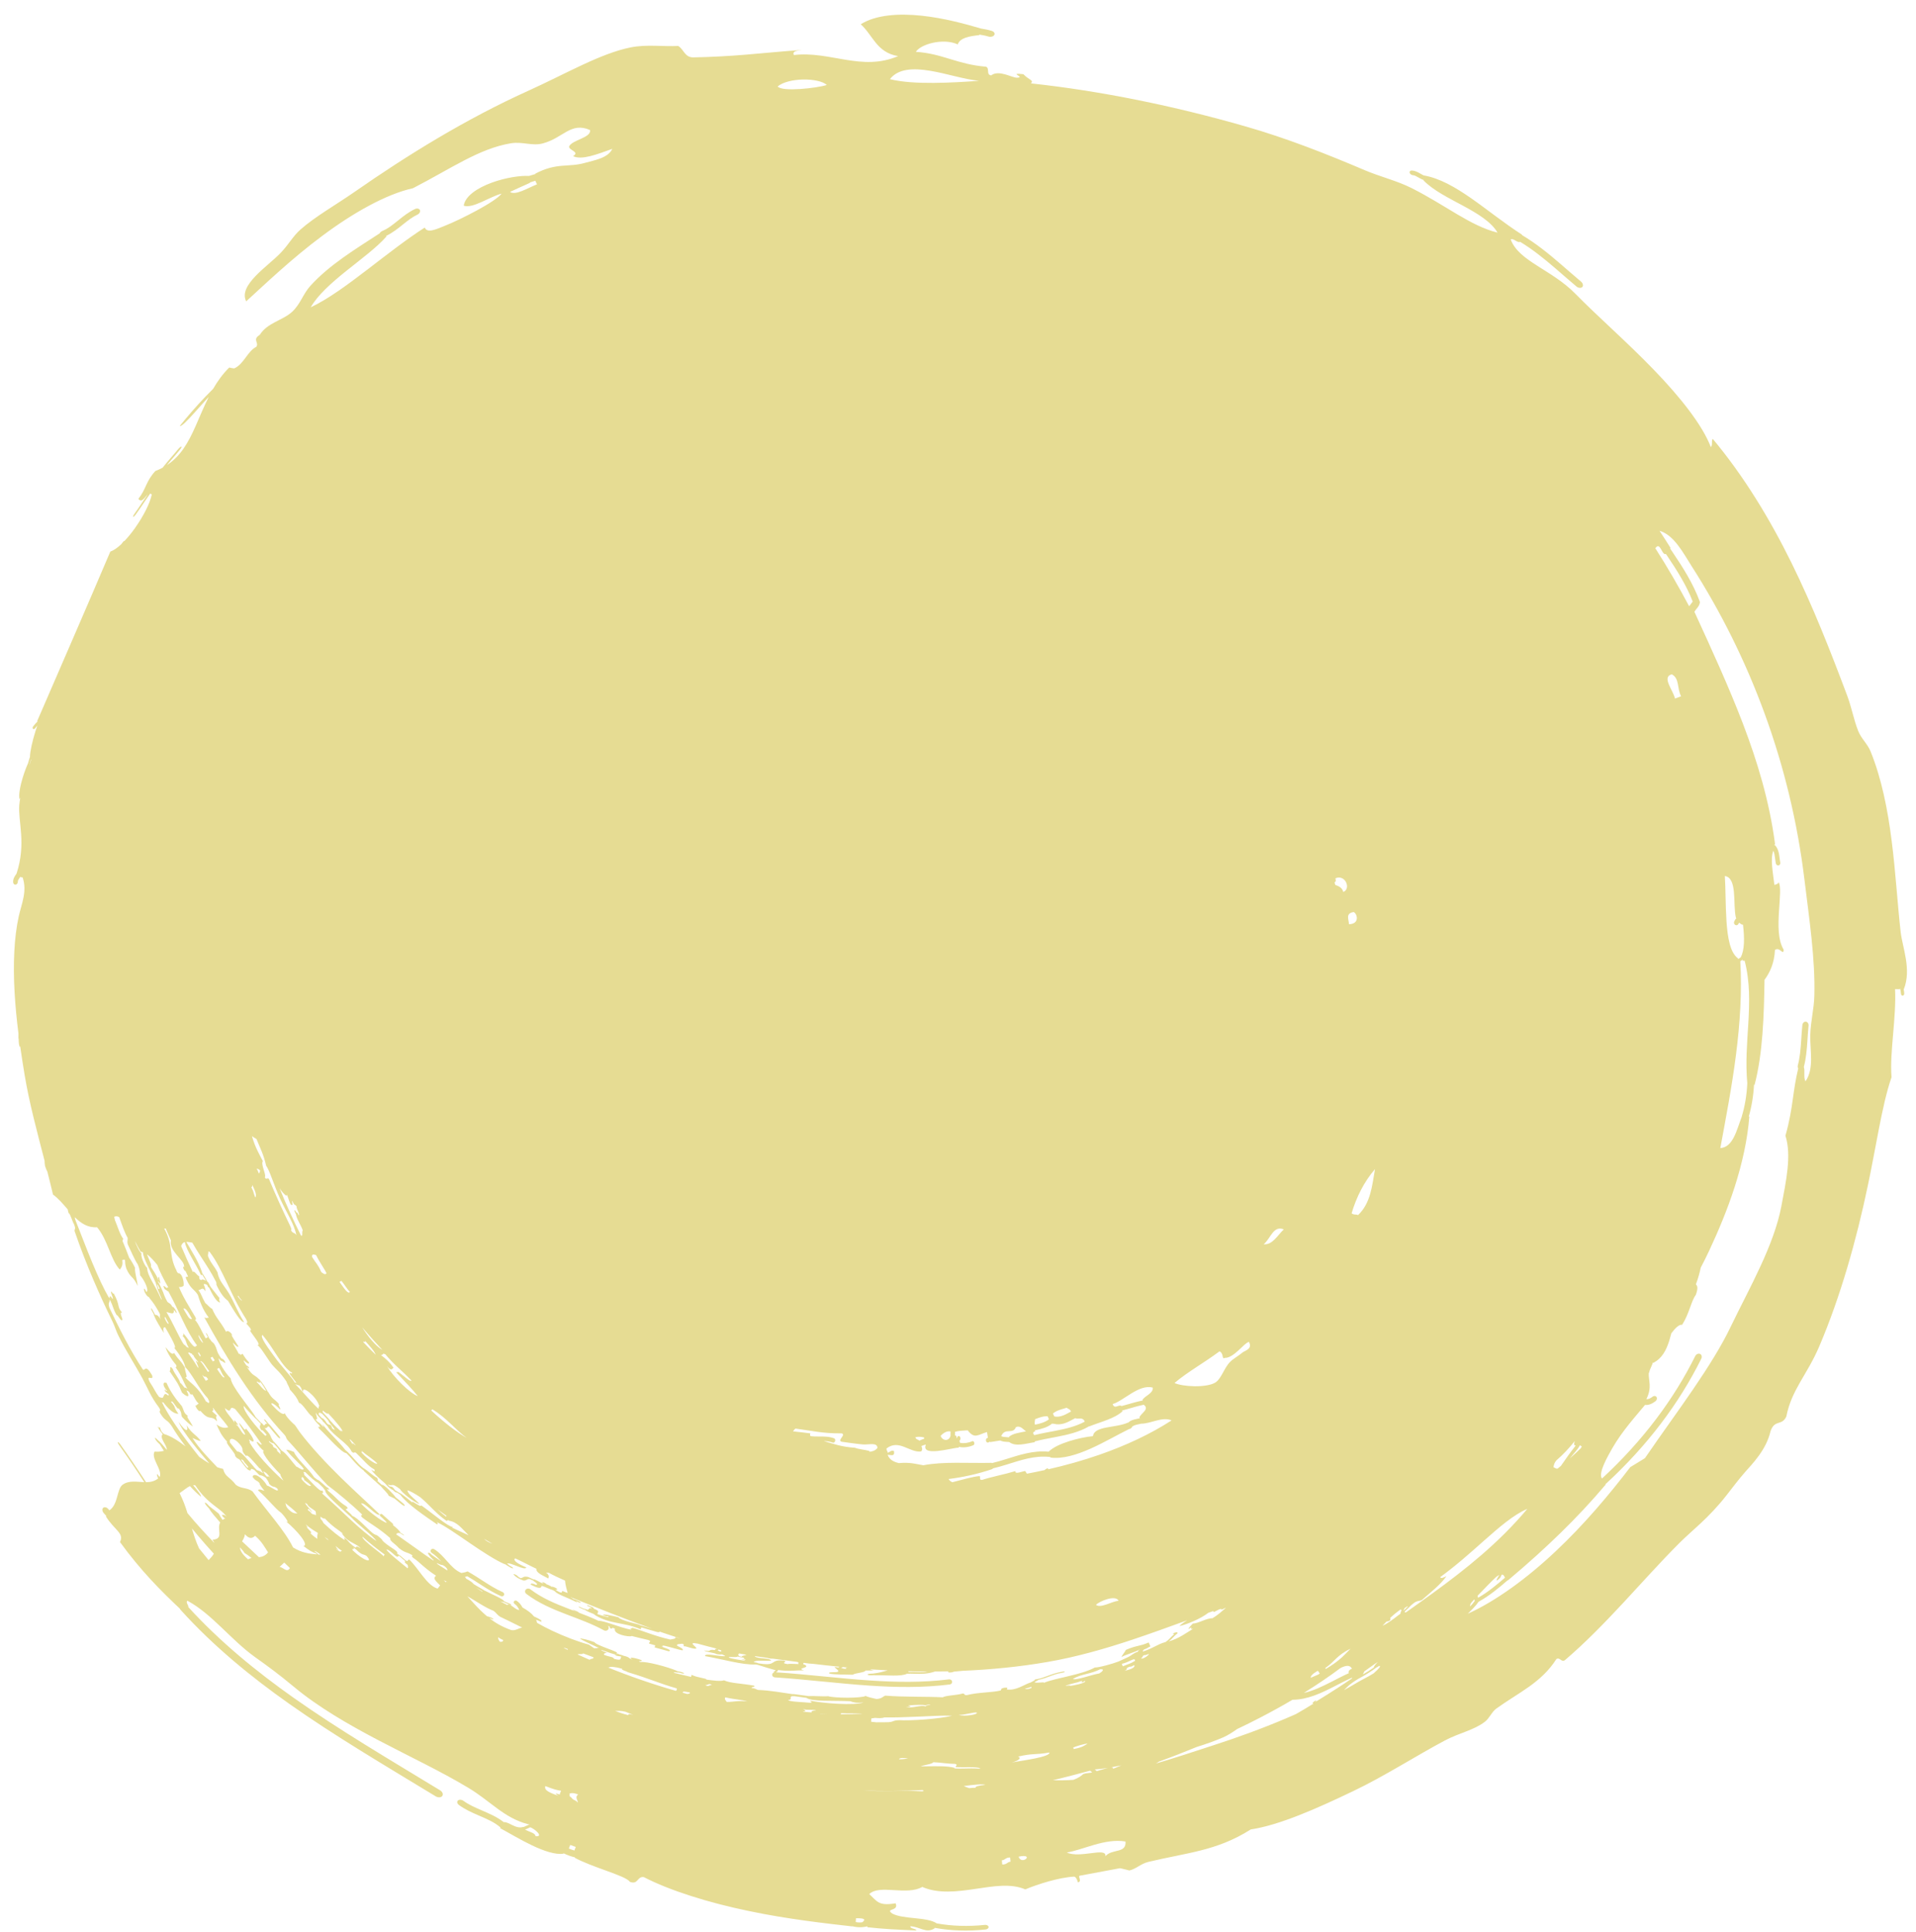 <svg width="119" height="120" viewBox="0 0 119 120" fill="none" xmlns="http://www.w3.org/2000/svg">
<path d="M118.245 61.442C118.733 60.206 118.16 58.861 118.047 57.886C117.845 56.097 117.736 54.147 117.486 52.206C117.242 50.27 116.857 48.345 116.181 46.677C115.989 46.201 115.602 45.883 115.413 45.409C115.131 44.706 115.006 43.952 114.73 43.217C113.708 40.495 112.613 37.688 111.264 34.954C109.917 32.222 108.304 29.565 106.376 27.259C106.27 27.407 106.39 27.629 106.257 27.768C105.733 26.398 104.353 24.659 102.723 22.975C101.097 21.283 99.228 19.659 97.849 18.251C97.124 17.506 96.236 16.993 95.477 16.507C94.716 16.02 94.084 15.558 93.829 14.876C93.972 14.759 94.261 15.116 94.41 15.018C95.197 15.493 95.899 16.063 96.62 16.682C97.043 17.046 97.475 17.429 97.916 17.798C98.038 17.899 98.198 17.903 98.274 17.828C98.351 17.743 98.315 17.591 98.193 17.489C97.761 17.128 97.333 16.748 96.913 16.387C96.175 15.751 95.392 15.111 94.515 14.594L94.538 14.581C93.411 13.858 92.382 13.018 91.37 12.313C90.375 11.619 89.403 11.063 88.431 10.897C88.368 10.871 88.302 10.834 88.23 10.792C88.073 10.701 87.894 10.6 87.685 10.592C87.628 10.589 87.582 10.612 87.561 10.647C87.547 10.67 87.543 10.7 87.551 10.731C87.574 10.812 87.669 10.88 87.765 10.884C87.859 10.888 87.964 10.948 88.085 11.018C88.189 11.078 88.303 11.141 88.43 11.184L88.406 11.2C89.024 11.834 89.97 12.293 90.87 12.78C91.769 13.266 92.618 13.777 93.01 14.449C92.169 14.24 91.379 13.825 90.525 13.322C89.672 12.819 88.752 12.227 87.672 11.682C86.768 11.226 85.723 10.979 84.776 10.577C82.394 9.562 79.881 8.572 77.358 7.852C72.906 6.574 68.361 5.647 64.033 5.18C64.212 4.958 63.954 5.014 63.56 4.608C62.553 4.497 63.734 4.806 63.172 4.827C62.848 4.838 62.048 4.311 61.559 4.684C61.23 4.641 61.484 4.241 61.24 4.144C60.35 4.071 59.688 3.873 59.032 3.674C58.378 3.475 57.729 3.274 56.882 3.22C57.182 2.74 58.584 2.345 59.484 2.757C59.632 2.337 60.223 2.248 60.827 2.18L60.815 2.146L60.832 2.149C61.027 2.181 61.211 2.214 61.388 2.268C61.531 2.313 61.693 2.272 61.752 2.176C61.811 2.08 61.742 1.966 61.598 1.92C61.375 1.85 61.156 1.811 60.944 1.776L60.937 1.775C59.974 1.491 58.617 1.118 57.24 0.975C55.819 0.823 54.389 0.919 53.46 1.508C54.22 2.187 54.436 3.258 55.781 3.487C54.634 3.97 53.597 3.886 52.54 3.715C51.487 3.544 50.417 3.283 49.308 3.419C49.186 3.157 49.539 3.144 49.828 3.1C48.496 3.194 47.399 3.307 46.34 3.394C45.282 3.481 44.263 3.541 43.08 3.564C42.528 3.584 42.471 3.061 42.123 2.854C41.215 2.906 40.182 2.742 39.17 2.944C38.26 3.124 37.243 3.532 36.178 4.028C35.112 4.523 33.997 5.101 32.859 5.616C28.956 7.374 25.295 9.639 22.028 11.915C20.85 12.732 19.585 13.445 18.666 14.253C18.205 14.658 17.94 15.169 17.453 15.684C17.02 16.14 16.351 16.639 15.856 17.162C15.361 17.682 15.04 18.218 15.29 18.716C16.448 17.664 18.131 16.046 20.022 14.645C21.903 13.237 23.982 12.057 25.644 11.693C26.816 11.091 27.836 10.478 28.819 9.97C29.801 9.462 30.745 9.06 31.737 8.899C32.455 8.783 33.059 9.085 33.716 8.907C34.356 8.735 34.782 8.4 35.206 8.17C35.628 7.941 36.047 7.813 36.647 8.077C36.734 8.564 35.516 8.685 35.344 9.103C35.337 9.352 36.031 9.42 35.595 9.7C36.139 9.96 37.073 9.588 38.029 9.246C37.769 9.823 36.887 9.958 36.33 10.117C35.299 10.413 34.565 10.082 33.237 10.793L33.254 10.81C33.155 10.836 33.059 10.866 32.963 10.896C32.927 10.908 32.892 10.918 32.856 10.928C32.327 10.896 31.387 11.034 30.539 11.347C29.658 11.669 28.89 12.174 28.801 12.775C29.37 12.97 30.372 12.236 31.153 12.026C30.948 12.296 30.328 12.681 29.626 13.065C28.921 13.448 28.131 13.829 27.56 14.053C27.13 14.218 26.533 14.518 26.382 14.133C25.286 14.833 24.049 15.799 22.832 16.733C21.612 17.664 20.413 18.561 19.298 19.088C19.726 18.331 20.59 17.563 21.507 16.828C22.423 16.09 23.389 15.386 24.009 14.681L23.973 14.657C24.382 14.46 24.717 14.192 25.044 13.929C25.333 13.698 25.608 13.481 25.924 13.332C26.051 13.272 26.122 13.145 26.081 13.049C26.039 12.953 25.903 12.924 25.774 12.984C25.387 13.166 25.067 13.419 24.761 13.665C24.426 13.935 24.113 14.193 23.738 14.35C23.665 14.381 23.611 14.434 23.581 14.493C22.085 15.471 20.476 16.432 19.276 17.755C18.819 18.259 18.662 18.887 18.144 19.366C17.567 19.9 16.603 20.043 16.135 20.797C15.642 21.099 16.117 21.282 15.913 21.548C15.381 21.8 15.157 22.602 14.556 22.88C14.534 22.891 14.232 22.834 14.237 22.828C13.833 23.227 13.511 23.677 13.237 24.151C13.086 24.299 12.937 24.451 12.79 24.605C12.182 25.237 11.615 25.897 11.167 26.455C11.261 26.511 11.618 26.14 12.003 25.716C12.38 25.299 12.786 24.837 12.965 24.651C12.659 25.258 12.407 25.883 12.147 26.468C11.709 27.451 11.238 28.322 10.363 28.892C10.449 28.789 10.537 28.683 10.631 28.574C10.81 28.365 10.997 28.151 11.175 27.933C11.259 27.828 11.299 27.742 11.263 27.738C11.227 27.735 11.129 27.817 11.044 27.922C10.898 28.102 10.735 28.289 10.564 28.489C10.407 28.67 10.25 28.857 10.101 29.048C9.961 29.124 9.813 29.192 9.653 29.252C9.053 29.9 9.089 30.356 8.593 30.988C8.818 31.26 8.984 30.874 9.171 30.718C9.078 30.851 8.985 30.984 8.896 31.117C8.71 31.393 8.536 31.656 8.36 31.9C8.291 31.993 8.25 32.084 8.269 32.102L8.27 32.104C8.291 32.117 8.358 32.056 8.426 31.965C8.634 31.679 8.83 31.382 9.023 31.097C9.124 30.947 9.226 30.801 9.326 30.66C9.358 30.665 9.392 30.681 9.427 30.713C9.31 31.286 8.888 32.084 8.392 32.788C8.178 33.091 7.95 33.373 7.722 33.611C7.722 33.61 7.722 33.609 7.722 33.608C7.715 33.583 7.669 33.619 7.618 33.689C7.589 33.728 7.562 33.765 7.534 33.8C7.296 34.022 7.062 34.189 6.851 34.261C5.294 37.924 3.82 41.291 2.298 44.813L2.346 44.807C2.228 44.905 2.14 45.013 2.05 45.131C2.017 45.174 2.017 45.235 2.049 45.267C2.058 45.276 2.067 45.281 2.078 45.285C2.108 45.293 2.142 45.28 2.167 45.249C2.217 45.183 2.267 45.123 2.319 45.066C2.276 45.188 2.234 45.311 2.197 45.433C2.001 46.058 1.875 46.65 1.86 46.994L1.869 46.988C1.823 47.125 1.776 47.277 1.734 47.44L1.73 47.431C1.427 48.116 1.111 49.193 1.214 49.641C1.228 49.621 1.244 49.59 1.26 49.552C1.234 49.699 1.212 49.847 1.198 49.995C1.153 50.495 1.266 51.101 1.312 51.812C1.358 52.516 1.334 53.319 1.029 54.258L1.012 54.284C0.899 54.445 0.812 54.574 0.815 54.787C0.818 54.875 0.872 54.941 0.942 54.949C0.95 54.95 0.958 54.95 0.966 54.949C1.046 54.941 1.11 54.857 1.108 54.761C1.107 54.689 1.129 54.649 1.233 54.5L1.266 54.453L1.269 54.48L1.405 54.496C1.698 55.367 1.346 56.103 1.164 56.918C0.873 58.22 0.806 59.898 0.906 61.64C0.953 62.488 1.04 63.351 1.146 64.196C1.146 64.296 1.146 64.398 1.144 64.506L1.155 64.487C1.158 64.658 1.168 64.845 1.205 64.97C1.214 65.001 1.225 65.017 1.234 65.017C1.242 65.015 1.247 65.004 1.253 64.984C1.341 65.605 1.437 66.211 1.533 66.79C1.824 68.521 2.285 70.229 2.767 72.092C2.767 72.183 2.776 72.29 2.798 72.424C2.846 72.574 2.893 72.686 2.941 72.773C3.059 73.236 3.176 73.708 3.291 74.195C3.624 74.435 3.912 74.779 4.204 75.115C4.216 75.182 4.234 75.258 4.267 75.361C4.355 75.35 4.485 75.859 4.591 76.022C4.738 76.384 4.612 76.307 4.633 76.465C5.369 78.61 6.199 80.463 6.995 82.099C7.13 82.376 7.203 82.647 7.33 82.909C7.813 83.897 8.356 84.712 8.832 85.588C9.166 86.197 9.354 86.732 9.841 87.375C10.079 87.705 9.809 87.555 9.97 87.812C10.3 88.327 10.345 88.105 10.672 88.589C10.92 89.011 11.215 89.419 11.523 89.834C11.079 89.499 10.635 89.201 10.172 89.063C10.114 88.976 10.089 88.972 10.068 88.976C10.005 88.859 9.94 88.742 9.954 88.695C9.81 88.51 9.977 88.834 9.811 88.61C9.757 88.606 9.983 88.95 10.109 89.081C9.862 89.299 10.392 89.767 10.359 90.052C10.168 89.825 9.975 89.588 9.84 89.48L9.849 89.494L9.771 89.418L9.706 89.354C9.648 89.294 9.615 89.291 9.632 89.347C9.649 89.403 9.711 89.498 9.77 89.558L9.849 89.637L9.957 89.743V89.762C10.028 89.877 10.102 89.995 10.179 90.115C9.941 90.164 9.842 90.182 9.601 90.16C9.352 90.578 10.119 91.313 9.915 91.743C9.867 91.681 9.816 91.617 9.761 91.55C9.727 91.58 9.757 91.687 9.823 91.828C9.592 92.011 9.335 92.06 9.07 92.061C8.528 91.229 8.024 90.486 7.46 89.695C7.397 89.608 7.338 89.556 7.321 89.573C7.306 89.593 7.344 89.681 7.406 89.767C7.95 90.529 8.436 91.246 8.961 92.059C8.496 92.044 8.017 91.933 7.619 92.215C7.247 92.481 7.348 93.442 6.796 93.808V93.81C6.771 93.783 6.747 93.757 6.725 93.73C6.636 93.62 6.499 93.588 6.417 93.645C6.335 93.708 6.339 93.851 6.429 93.962C6.486 94.035 6.548 94.1 6.613 94.166L6.57 94.177C7.101 95.039 7.736 95.225 7.451 95.778C8.746 97.562 10.007 98.82 11.168 99.914C11.184 99.944 11.202 99.975 11.227 100.002C13.264 102.255 15.598 104.157 17.957 105.822C20.81 107.836 23.907 109.655 27.053 111.569C27.206 111.663 27.392 111.654 27.469 111.551C27.473 111.546 27.477 111.541 27.479 111.534C27.539 111.432 27.475 111.285 27.332 111.198C24.169 109.273 21.076 107.457 18.224 105.444C15.937 103.829 13.674 101.985 11.698 99.821C11.717 99.695 11.519 99.527 11.638 99.423C12.408 99.837 13.076 100.44 13.746 101.077C14.415 101.713 15.085 102.383 15.833 102.92C16.599 103.466 17.284 103.962 18.279 104.791C19.759 106.022 21.629 107.109 23.534 108.106C25.442 109.107 27.383 110.02 29.067 111.032C30.491 111.884 31.287 112.908 32.79 113.303L32.889 113.318C32.794 113.356 32.705 113.396 32.62 113.435L32.52 113.481L32.512 113.468C32.045 113.64 31.593 113.135 31.287 113.177C30.852 112.839 30.355 112.632 29.874 112.424C29.479 112.254 29.108 112.089 28.787 111.854C28.674 111.771 28.521 111.761 28.442 111.832C28.362 111.903 28.392 112.029 28.505 112.112C28.886 112.391 29.313 112.581 29.726 112.759C30.235 112.978 30.718 113.179 31.101 113.522L31.049 113.543C31.585 113.829 32.312 114.272 33.042 114.618C33.771 114.965 34.498 115.214 34.999 115.135V115.108C35.238 115.226 35.474 115.31 35.715 115.366L35.696 115.386C36.185 115.661 36.975 115.947 37.678 116.201C38.38 116.457 38.993 116.684 39.117 116.883C39.651 117.085 39.562 116.522 39.988 116.591C41.592 117.424 44.017 118.18 46.455 118.685C48.892 119.202 51.331 119.47 52.937 119.653L52.932 119.64C53.225 119.722 53.559 119.725 53.86 119.649L53.884 119.705C54.94 119.819 55.547 119.844 56.917 119.906C56.87 119.766 56.539 119.818 56.538 119.646C57.114 119.658 57.53 120.12 58.055 119.767L58.04 119.74C59.035 119.923 60.106 119.962 61.21 119.845C61.323 119.833 61.405 119.763 61.4 119.688L61.398 119.679C61.385 119.599 61.282 119.546 61.165 119.559C60.126 119.668 59.117 119.633 58.181 119.466C57.581 119.054 56.123 119.224 55.422 118.857C54.934 118.513 55.855 118.731 55.624 118.217C54.55 118.401 54.476 118.087 53.99 117.645C54.314 117.328 54.89 117.362 55.512 117.398C56.134 117.436 56.803 117.476 57.281 117.2C58.273 117.636 59.453 117.492 60.578 117.323C61.706 117.157 62.78 116.967 63.679 117.353C64.458 117.028 65.763 116.614 66.695 116.561C66.858 116.552 66.95 116.913 66.943 116.914C67.231 116.87 66.933 116.547 67.055 116.504L69.553 116.039C69.596 116.034 70.143 116.179 70.145 116.178C70.57 116.08 70.858 115.756 71.323 115.645C72.541 115.355 73.572 115.188 74.588 114.93C75.599 114.67 76.595 114.32 77.683 113.63C79.452 113.363 81.761 112.347 84.076 111.234C85.976 110.329 87.886 109.092 89.731 108.109C90.629 107.632 91.532 107.471 92.219 106.945C92.517 106.717 92.643 106.331 92.941 106.118C93.642 105.615 94.328 105.219 94.967 104.764C95.603 104.308 96.192 103.788 96.665 103.047C96.882 102.902 96.982 103.294 97.21 103.102C98.417 102.073 99.622 100.839 100.803 99.57C101.986 98.301 103.144 96.996 104.322 95.823C105.093 95.049 106.112 94.309 107.241 92.862C107.604 92.395 107.998 91.874 108.363 91.457C108.838 90.917 109.702 90.056 109.968 88.882C110.235 88.142 110.664 88.586 110.947 87.981C111.108 87.158 111.421 86.52 111.797 85.861C112.173 85.201 112.613 84.519 112.995 83.618C114.304 80.547 115.297 77.045 116.009 73.636C116.245 72.523 116.467 71.286 116.697 70.106C116.928 68.925 117.169 67.801 117.481 66.909C117.415 66.118 117.498 65.174 117.58 64.213C117.662 63.252 117.743 62.274 117.699 61.438L117.969 61.442L118.014 61.413C118.032 61.483 118.056 61.601 118.067 61.727C118.073 61.8 118.124 61.852 118.18 61.843C118.236 61.834 118.276 61.766 118.269 61.694C118.262 61.601 118.247 61.514 118.233 61.439L118.245 61.442ZM103.467 34.407L103.546 34.524C104.155 35.424 104.754 36.377 105.131 37.362C105.107 37.403 105.07 37.45 105.028 37.502C104.992 37.547 104.95 37.598 104.91 37.656C104.262 36.432 103.562 35.228 102.811 34.054C103.119 33.594 103.213 34.528 103.467 34.407ZM12.956 96.901C12.756 96.656 12.559 96.413 12.364 96.174C12.168 95.751 12.037 95.34 11.919 94.931C12.053 95.093 12.189 95.257 12.329 95.422C12.638 95.788 12.963 96.156 13.282 96.504C13.194 96.658 13.065 96.789 12.956 96.901ZM19.044 94.829C19.241 94.988 19.024 94.762 18.988 94.684C19.241 94.909 19.502 95.071 19.741 95.212C19.706 95.332 19.697 95.454 19.711 95.579C19.583 95.501 19.417 95.374 19.261 95.212C19.52 95.271 19.039 94.913 19.044 94.829ZM18.409 91.1C18.064 90.704 17.76 90.245 17.497 90.102V90.11C17.296 89.851 17.117 89.646 16.951 89.489L16.966 89.492C16.768 89.229 16.883 89.194 16.527 88.811L16.431 88.693C16.526 88.728 16.561 88.69 16.595 88.65C16.622 88.615 16.648 88.585 16.706 88.603C16.865 88.801 17.034 89.002 17.222 89.219C17.295 89.303 17.373 89.356 17.393 89.34L17.395 89.338C17.416 89.317 17.37 89.231 17.296 89.145C17.112 88.932 16.947 88.734 16.792 88.542C16.759 88.499 16.722 88.464 16.691 88.44C16.657 88.398 16.623 88.359 16.591 88.323L16.514 88.233C16.469 88.179 16.417 88.138 16.41 88.158C16.399 88.171 16.425 88.227 16.469 88.28L16.564 88.39C16.579 88.407 16.592 88.423 16.604 88.437C16.52 88.406 16.487 88.446 16.455 88.485C16.436 88.507 16.417 88.528 16.388 88.534C16.308 88.432 16.252 88.382 16.216 88.375L16.221 88.382C16.16 88.316 16.1 88.254 16.042 88.193C15.983 88.132 15.927 88.075 15.873 88.014C15.868 88.009 15.864 88.005 15.859 87.999L15.853 87.974C15.655 87.655 15.278 87.192 14.954 86.741C14.628 86.292 14.351 85.854 14.328 85.614C13.943 85.218 13.603 84.648 13.575 84.357C13.652 84.449 13.729 84.541 13.777 84.547L13.756 84.506C13.832 84.579 13.874 84.6 13.907 84.613C13.925 84.621 13.939 84.626 13.955 84.64C13.972 84.654 13.985 84.658 13.991 84.654C14 84.649 13.999 84.63 13.987 84.6C13.967 84.545 13.919 84.475 13.88 84.443C13.839 84.409 13.812 84.397 13.789 84.388C13.769 84.379 13.752 84.371 13.73 84.353C13.382 83.868 13.543 83.86 13.289 83.452C13.199 83.347 13.147 83.373 13.023 83.144L13.017 83.181C12.981 83.099 12.941 83.018 12.904 82.948L12.867 82.875C12.846 82.835 12.816 82.8 12.802 82.796C12.785 82.791 12.789 82.821 12.81 82.862L12.85 82.94C12.871 82.979 12.89 83.018 12.91 83.056L12.773 83.129C12.562 82.763 12.351 82.247 12.11 81.975C12.159 81.964 12.207 81.951 12.137 81.813C11.762 81.176 11.381 80.599 11.112 79.932C11.193 79.956 11.286 79.942 11.399 79.872C11.451 79.742 11.344 79.051 11.054 79.079C11.024 79.034 10.992 78.992 10.96 78.949L10.979 78.947C10.446 77.953 10.801 77.374 10.198 76.305C10.231 76.301 10.262 76.3 10.292 76.301C10.392 76.528 10.497 76.766 10.614 77.04C10.492 77.741 11.47 78.251 11.434 78.673L11.451 78.703C11.428 78.693 11.406 78.684 11.386 78.685C11.363 78.682 11.372 78.743 11.402 78.814C11.433 78.884 11.473 78.938 11.495 78.937C11.502 78.937 11.511 78.94 11.52 78.942L11.677 79.275C11.663 79.359 11.449 79.207 11.576 79.462C11.876 80.117 12.029 80.022 12.288 80.426C12.384 80.752 12.606 81.399 12.969 81.834C12.813 81.861 12.819 81.888 12.691 81.828C13.342 83.009 14.098 84.332 14.946 85.608C15.79 86.883 16.726 88.109 17.666 89.114C17.838 89.314 17.703 89.299 17.962 89.556C18.689 90.337 19.509 91.387 20.345 92.25C20.887 92.646 21.88 93.472 22.495 94.073C22.467 94.118 22.358 94.125 22.505 94.257C23.091 94.716 23.432 94.835 24.242 95.539C24.178 95.712 24.5 95.84 24.777 96.157C25.215 96.5 25.26 96.365 25.624 96.61C25.585 96.641 25.546 96.671 25.672 96.767C25.996 96.966 26.372 97.416 27.087 97.872C27.083 97.874 27.081 97.874 27.077 97.876C26.983 97.932 26.962 98.052 27.032 98.145C27.126 98.27 27.231 98.372 27.336 98.472L27.181 98.672C26.496 98.47 26.002 97.411 25.408 96.858C25.35 96.894 25.316 96.931 25.296 96.966C25.263 96.949 25.23 96.935 25.203 96.924L25.207 96.931C25.172 96.901 25.137 96.868 25.099 96.835C24.98 96.727 24.826 96.589 24.655 96.495H24.674C24.747 96.33 24.298 96.169 23.852 95.784C23.654 95.613 23.872 95.726 23.471 95.399C23.368 95.314 23.316 95.367 23.11 95.193C22.721 94.87 22.236 94.286 21.88 94.153C21.875 94.148 21.869 94.143 21.863 94.138C21.844 94.07 21.624 93.899 21.485 93.766C21.464 93.682 21.725 93.747 21.503 93.556C20.986 93.237 20.87 92.981 20.401 92.621C20.374 92.588 20.346 92.552 20.318 92.514C20.297 92.439 20.578 92.647 20.371 92.411C20.232 92.376 19.824 91.894 19.723 91.916C19.669 91.873 19.61 91.829 19.546 91.782C19.535 91.773 19.526 91.769 19.515 91.763L19.506 91.748C19.146 91.198 18.473 90.664 18.252 90.18C18.076 90.11 17.902 90.037 17.773 90.052C18.18 90.563 18.684 90.963 18.867 91.238L18.818 91.281C18.806 91.278 18.796 91.277 18.783 91.274C18.749 91.267 18.718 91.26 18.695 91.259L18.672 91.229C18.605 91.225 18.467 91.093 18.409 91.1ZM18.471 94.005C18.321 93.975 18.236 94.051 17.917 93.746C17.717 93.534 17.784 93.484 17.717 93.355C17.958 93.56 18.16 93.698 18.471 94.005ZM15.343 91.142C15.255 91.047 15.17 90.936 15.083 90.817L14.966 90.66L14.983 90.668C15 90.626 15.051 90.655 15.129 90.734C15.165 90.849 15.256 90.886 15.422 91.115C15.43 91.161 15.389 91.16 15.343 91.142ZM15.765 91.12L15.777 91.121C15.138 90.397 15.008 90.18 14.73 90.151L14.287 89.605C14.203 89.301 14.502 89.254 14.881 89.692C15.248 90.12 14.86 89.977 15.282 90.441C15.341 90.26 15.756 90.798 16.123 91.206L16.169 91.216L16.348 91.509C16.161 91.376 16.038 91.33 15.956 91.315L15.872 91.226L15.765 91.12ZM16.591 91.726L16.544 91.674C16.521 91.65 16.499 91.628 16.477 91.608L16.46 91.581L16.346 91.395C16.486 91.411 16.69 91.624 16.762 91.764C16.649 91.65 16.635 91.716 16.591 91.726ZM15.492 89.582C15.538 89.576 15.522 89.524 15.461 89.438L15.49 89.418C15.924 89.755 15.79 89.327 15.274 88.72C15.216 88.986 15.046 88.508 14.824 88.367C14.917 88.58 15.177 88.919 15.224 89.09L15.194 89.112C14.995 89.025 14.867 88.598 14.656 88.485C14.686 88.428 14.873 88.619 14.741 88.427C14.479 88.051 14.547 88.29 14.573 88.376C14.239 87.876 14.021 87.72 13.967 87.457C14.494 87.909 14.126 87.224 14.608 87.522C15.304 88.342 15.762 89.002 16.253 89.699C16.236 89.841 15.959 89.451 15.942 89.593C16.022 89.758 16.233 90.006 16.386 90.116C16.199 90.137 16.666 90.816 17.422 91.58C17.396 91.655 17.541 91.841 17.602 91.97C16.81 91.254 15.918 90.307 15.492 89.582ZM15.881 88.118L15.876 88.093C15.934 88.157 15.991 88.216 16.047 88.275C16.095 88.325 16.143 88.374 16.188 88.423C16.196 88.555 16.039 88.566 16.25 88.849C16.268 88.757 16.424 88.959 16.562 89.12L16.481 89.181H16.479C16.226 88.95 15.865 88.554 15.583 88.179C15.302 87.803 15.096 87.451 15.137 87.323C15.405 87.64 15.625 87.84 15.881 88.118ZM17.428 90.33C17.012 89.917 17.301 90.211 17.186 90.004C17.083 89.899 17.071 89.978 16.955 89.842C17.039 89.758 16.605 89.546 16.717 89.512C16.818 89.593 16.899 89.63 16.974 89.656L16.945 89.606C17.084 89.73 17.24 89.91 17.438 90.171L17.418 90.167C17.351 90.171 17.458 90.298 17.428 90.33ZM13.943 85.535C13.887 85.643 13.687 85.354 13.482 85.03L13.599 84.96C13.79 85.222 13.707 85.236 13.943 85.535ZM12.91 85.214C12.729 84.931 12.559 84.66 12.44 84.543C12.601 84.5 12.829 84.984 12.999 85.161L12.91 85.214ZM12.93 85.678L12.784 85.766C12.698 85.63 12.563 85.444 12.586 85.405C12.749 85.637 12.733 85.356 12.93 85.678ZM10.336 81.491C10.566 81.533 10.802 81.687 10.802 81.421L10.771 81.372C10.8 81.386 10.827 81.398 10.849 81.403C10.861 81.418 10.872 81.435 10.888 81.465C10.919 81.521 10.954 81.56 10.968 81.552L10.97 81.551C10.983 81.539 10.967 81.482 10.934 81.422C10.877 81.317 10.835 81.261 10.8 81.219L10.777 81.19L10.763 81.187C10.749 81.185 10.729 81.178 10.707 81.168V81.165C10.572 80.922 10.501 80.964 10.398 80.861C10.246 80.586 10.171 80.394 10.128 80.241L10.114 80.232C10.11 80.222 10.109 80.213 10.104 80.203C10.028 80.021 9.936 79.826 9.823 79.615L9.837 79.629L9.801 79.566C9.816 79.58 9.832 79.594 9.846 79.606C9.859 79.617 9.872 79.629 9.884 79.641C10.061 79.926 9.866 79.375 9.883 79.319C9.833 79.328 9.783 79.336 9.844 79.481L9.858 79.511C9.84 79.494 9.823 79.477 9.805 79.462C9.754 79.216 9.417 78.788 9.361 78.656C9.392 78.728 9.383 78.542 9.371 78.507C9.305 78.331 9.219 78.127 9.127 77.911C9.361 78.073 9.563 78.321 9.767 78.56C9.923 78.986 10.196 79.52 10.449 79.955L10.354 79.997L10.355 79.999C10.337 79.99 10.314 79.972 10.287 79.95C10.246 79.916 10.201 79.878 10.167 79.874C10.148 79.873 10.153 79.92 10.179 79.98C10.205 80.039 10.241 80.09 10.261 80.091C10.281 80.094 10.315 80.12 10.35 80.15C10.389 80.181 10.432 80.215 10.463 80.217L10.471 80.238C11.127 81.42 11.573 82.696 12.241 83.568L12.15 83.617L12.165 83.639C12.14 83.638 12.117 83.642 12.098 83.647L12.089 83.649C11.905 83.584 11.562 82.956 11.362 82.808C11.436 82.95 11.363 82.936 11.337 82.973C11.595 83.238 11.505 83.348 11.719 83.696L11.707 83.703C11.706 83.703 11.702 83.701 11.701 83.701C11.681 83.713 11.634 83.683 11.582 83.652C11.576 83.647 11.569 83.644 11.562 83.64L11.559 83.626C11.476 83.503 11.451 83.578 11.36 83.422C10.989 82.788 10.755 82.198 10.336 81.491ZM10.47 82.186C10.475 82.408 10.091 81.687 10.276 81.822L10.47 82.186ZM9.136 78.746C8.956 78.601 8.701 77.938 8.796 77.858C8.697 77.794 8.571 77.554 8.445 77.263C8.418 77.197 8.396 77.136 8.375 77.077C8.502 77.324 8.623 77.561 8.733 77.744C8.782 77.751 8.828 77.764 8.874 77.78C8.906 78.199 9.361 78.934 9.674 79.686C9.691 79.767 9.719 79.85 9.744 79.921C9.753 79.946 9.759 79.967 9.767 79.99C9.789 80.165 10.081 80.657 10.025 80.733C9.581 79.686 9.178 79.321 9.136 78.746ZM1.847 47.433C1.868 47.346 1.894 47.259 1.921 47.172L1.937 47.176C1.901 47.297 1.863 47.416 1.825 47.536C1.833 47.499 1.84 47.465 1.847 47.433ZM35.878 111.954C35.85 111.898 35.748 111.836 35.591 111.764C35.512 111.668 35.441 111.604 35.377 111.564C35.378 111.555 35.382 111.547 35.382 111.537L35.378 111.397C35.591 111.339 35.754 111.4 35.916 111.462C35.655 111.61 35.939 111.894 35.878 111.954ZM14.904 96.11C15.033 96.249 15.159 96.385 15.178 96.453C15.304 96.526 15.455 96.637 15.624 96.771C15.551 96.788 15.479 96.813 15.408 96.853C15.03 96.526 14.909 96.297 14.904 96.11ZM18.858 91.425L18.857 91.424C18.874 91.426 18.891 91.43 18.909 91.434C18.935 91.439 18.959 91.445 18.98 91.447L19.002 91.477C19.274 91.742 19.555 92.012 19.711 92.069C19.741 92.091 19.768 92.112 19.794 92.133L20.029 92.364L20.045 92.373C20.052 92.383 20.055 92.392 20.065 92.404C20.111 92.466 20.155 92.522 20.198 92.576C20.169 92.811 21.124 93.6 21.695 94.134L21.694 94.125C21.728 94.157 21.763 94.19 21.798 94.222H21.797C22.192 94.674 23.184 95.391 23.378 95.713C22.354 95.039 21.346 93.936 20.002 92.76C20.033 92.716 20.142 92.717 20.003 92.573C19.919 92.735 19.261 91.956 18.876 91.589C18.943 91.581 18.831 91.459 18.858 91.425ZM24.759 96.618C24.831 96.666 24.905 96.732 25.007 96.824C25.064 96.876 25.125 96.931 25.19 96.984L25.163 96.979C25.089 97.004 25.176 97.092 25.313 97.193C25.34 97.266 25.364 97.337 25.319 97.413C25.137 97.262 24.933 97.097 24.739 96.939C24.363 96.63 24.032 96.345 24.002 96.241C24.281 96.256 24.681 96.904 24.759 96.618ZM24.848 95.24L24.791 95.188C24.864 95.237 24.941 95.288 25.055 95.353C25.074 95.365 25.089 95.367 25.093 95.364C25.095 95.361 25.094 95.358 25.093 95.353C25.083 95.335 25.052 95.308 25.022 95.292C24.96 95.257 24.912 95.226 24.867 95.197C24.851 95.101 24.657 94.928 24.408 94.727C24.424 94.696 24.416 94.656 24.386 94.629C24.168 94.44 23.952 94.249 23.738 94.056C23.702 94.023 23.646 94.022 23.613 94.055C23.581 94.087 23.586 94.139 23.623 94.173C23.663 94.209 23.704 94.244 23.745 94.281C23.846 94.388 24.021 94.53 24.012 94.586C23.716 94.507 22.808 93.818 22.421 93.382C22.662 93.279 23.403 94.233 23.59 94.068C22.942 93.436 22.042 92.634 21.142 91.748C20.241 90.865 19.341 89.9 18.656 89.004C18.53 88.841 18.406 88.624 18.282 88.471C18.384 88.601 17.712 87.975 17.697 87.772C17.584 87.95 17.244 87.638 16.878 87.241C16.766 87.029 17.148 87.261 17.369 87.531C17.514 87.545 17.199 87.214 17.344 87.228C17.029 86.85 16.91 86.932 16.652 86.448L16.651 86.472C16.511 86.228 16.321 85.914 16.116 85.684L16.09 85.656L16.072 85.648L16.034 85.632L16.035 85.613C15.812 85.396 15.691 85.462 15.369 84.962L15.326 84.91C15.382 84.948 15.433 84.979 15.463 84.993C15.468 84.996 15.472 84.996 15.474 84.995C15.481 84.99 15.478 84.971 15.464 84.944C15.444 84.906 15.412 84.867 15.391 84.858C15.37 84.848 15.339 84.83 15.303 84.806C15.204 84.666 15.114 84.532 15.134 84.496C15.281 84.622 15.529 84.816 15.454 84.604C15.346 84.495 15.221 84.34 15.065 84.084L14.948 84.154V84.156C14.878 84.051 14.857 84.094 14.819 84.083C14.768 83.921 14.504 83.557 14.457 83.394C14.581 83.49 14.744 83.714 14.813 83.636C14.698 83.456 14.177 82.655 14.431 82.965C14.407 82.779 14.085 82.564 14.05 82.734C13.642 81.99 13.447 81.927 13.18 81.294C13.056 81.261 12.885 81.028 12.747 80.93C12.486 80.459 12.551 80.464 12.327 80.125C12.507 80.125 12.585 79.888 12.756 80.211C12.751 80.099 12.762 80.008 12.647 79.772C12.694 79.732 12.767 79.749 12.88 79.824L12.887 79.865C12.929 79.96 12.953 79.967 12.975 79.964L13.032 80.06L13.043 80.08L13.037 80.077C13.307 80.643 13.519 80.89 13.671 80.904C13.608 80.76 13.585 80.655 13.642 80.635C13.463 80.438 13.267 80.156 13.089 79.941L13.01 79.806L13.015 79.807C12.953 79.672 12.906 79.607 12.869 79.594L12.868 79.61C12.864 79.598 12.862 79.588 12.858 79.575L12.847 79.543L12.829 79.512C12.747 79.365 12.664 79.234 12.584 79.107L12.53 79.023L12.556 79.036C12.29 78.273 11.883 77.684 11.571 77.136C11.681 77.133 11.807 77.162 11.946 77.184C12.115 77.487 12.286 77.757 12.455 78.019C12.79 78.537 13.115 79.016 13.421 79.621C13.476 79.747 13.398 79.727 13.475 79.874C13.758 80.451 13.965 80.642 14.164 80.803C14.52 81.391 14.947 82.139 15.164 82.125C14.754 81.481 14.561 80.922 14.229 80.35C13.97 79.903 13.599 79.573 13.508 79.029C13.291 78.597 13.147 78.555 12.928 78.051C12.887 77.902 12.964 77.854 12.929 77.738C12.956 77.744 12.986 77.748 13.017 77.749C13.438 78.305 13.76 78.972 14.1 79.69C14.441 80.409 14.799 81.18 15.278 81.92C15.385 82.113 15.374 82.192 15.289 82.2C15.409 82.333 15.722 82.64 15.522 82.644C15.726 82.97 16.273 83.584 15.977 83.543C16.163 83.617 16.566 84.332 16.89 84.756C17.183 85.099 17.379 85.191 17.797 85.817C17.822 85.945 17.996 86.188 17.993 86.294C18.348 86.684 18.463 86.848 18.571 87.126C18.799 87.176 19.135 87.812 19.361 87.958L19.383 87.963C19.47 88.141 19.645 88.362 19.837 88.525L19.839 88.551C20.009 88.755 19.645 88.471 19.818 88.732C20.343 89.219 21.205 90.238 21.514 90.259C21.64 90.377 21.767 90.521 21.902 90.676C22.105 90.906 22.337 91.159 22.612 91.356L22.602 91.367C22.82 91.569 23.04 91.769 23.263 91.968V91.96C23.389 92.083 23.493 92.174 23.599 92.266L23.654 92.313C23.803 92.507 24.116 92.775 24.138 92.903C24.26 92.963 24.381 93.02 24.499 93.073L24.947 93.439C25.033 93.508 25.117 93.546 25.135 93.523C25.155 93.503 25.1 93.43 25.016 93.361L24.567 92.994C24.491 92.865 23.83 92.156 23.719 92.23L23.665 92.183C23.584 92.112 23.514 92.051 23.434 91.976C23.515 91.957 23.428 91.855 23.43 91.796C23.21 91.708 22.795 91.306 22.558 91.178C22.389 91.055 22.229 90.881 22.05 90.678C21.867 90.472 21.663 90.237 21.424 90.036V90.03C20.98 89.467 20.32 88.876 19.998 88.42C20.272 88.921 19.928 88.377 19.733 88.319C19.679 88.263 19.632 88.203 19.593 88.146C19.784 88.24 19.652 87.923 19.604 87.767L19.622 87.771C19.622 87.772 19.623 87.772 19.623 87.773C19.744 87.94 19.88 88.088 20.023 88.224C20.027 88.231 20.031 88.236 20.036 88.242L20.018 88.241L20.102 88.335L20.104 88.323C20.181 88.416 20.27 88.515 20.368 88.615L20.355 88.614C20.735 89.212 21.592 89.62 21.841 90.162C22.011 90.323 21.981 90.139 22.12 90.247C22.629 90.729 22.86 91.064 23.243 91.264C23.299 91.346 23.306 91.473 23.054 91.274C23.169 91.478 23.537 91.811 23.922 92.141C24.009 92.248 24.136 92.385 24.324 92.507C24.355 92.528 24.377 92.534 24.391 92.534L24.434 92.577C24.563 92.699 24.616 92.711 24.652 92.699C24.741 92.752 24.812 92.8 24.843 92.824C24.851 92.83 24.858 92.831 24.864 92.835L24.87 92.851C25.298 93.426 26.389 94.164 27.147 94.683C27.186 94.652 27.223 94.621 27.107 94.531C27.643 94.771 28.405 95.318 29.191 95.852C29.972 96.387 30.779 96.909 31.332 97.149L31.355 97.145C31.358 97.146 31.359 97.148 31.361 97.149C31.484 97.23 31.597 97.302 31.723 97.371C31.792 97.409 31.855 97.423 31.867 97.406V97.405C31.876 97.385 31.826 97.34 31.754 97.301C31.702 97.272 31.649 97.241 31.594 97.206C31.601 97.189 31.552 97.158 31.494 97.124C31.663 96.992 32.629 97.6 32.686 97.353C32.173 97.136 31.828 96.923 31.994 96.792C32.355 96.948 32.877 97.235 33.32 97.442C33.276 97.707 33.751 97.858 34.046 98.042C34.129 97.888 34.051 97.774 33.911 97.672C33.982 97.689 34.042 97.696 34.085 97.688C34.36 97.842 34.712 98.007 35.094 98.174C35.113 98.437 35.187 98.688 35.255 98.941C35.13 98.894 35.013 98.853 34.928 98.815C34.874 98.855 34.971 99.018 34.634 98.828L34.636 98.831L34.524 98.763L34.533 98.745L34.499 98.732C34.525 98.734 34.552 98.737 34.576 98.737C34.595 98.737 34.607 98.733 34.611 98.725C34.619 98.71 34.595 98.681 34.546 98.649C34.472 98.6 34.364 98.558 34.306 98.555C34.282 98.554 34.254 98.551 34.221 98.547L34.216 98.522L33.985 98.412L33.989 98.433L33.908 98.364C33.865 98.327 33.784 98.288 33.727 98.276C33.669 98.264 33.658 98.285 33.702 98.323L33.782 98.392L33.724 98.359C33.551 98.296 33.167 98.044 33.138 98.103C33.034 98.053 32.927 98.003 32.836 97.963L32.794 97.945L32.763 97.939C32.588 97.907 32.523 97.944 32.464 97.978C32.432 97.997 32.399 98.015 32.35 98.02C32.245 97.98 32.197 97.948 32.145 97.887C32.114 97.852 32.036 97.803 31.971 97.783C31.906 97.762 31.877 97.774 31.91 97.81C32.027 97.946 32.219 98.066 32.484 98.158L32.524 98.172L32.547 98.171C32.631 98.168 32.672 98.144 32.715 98.119C32.762 98.092 32.807 98.064 32.907 98.078C32.969 98.105 33.041 98.137 33.111 98.171C33.142 98.219 33.32 98.298 33.302 98.335L33.345 98.351C33.345 98.353 33.345 98.353 33.345 98.354C33.376 98.409 33.338 98.429 33.291 98.445L33.254 98.422C33.047 98.328 32.963 98.34 32.959 98.423C33.332 98.619 33.534 98.663 33.601 98.592L33.581 98.584C33.603 98.575 33.623 98.562 33.633 98.545C33.639 98.532 33.639 98.515 33.634 98.496L33.647 98.503C33.807 98.533 34.161 98.724 34.343 98.767L34.506 98.866L34.474 98.859C34.697 99.067 35.299 99.243 35.857 99.541C35.847 99.511 35.774 99.471 35.769 99.441C35.808 99.457 35.851 99.476 35.895 99.499C35.952 99.531 36.025 99.553 36.056 99.547C36.064 99.546 36.068 99.543 36.07 99.54C36.076 99.528 36.053 99.506 36.009 99.481C35.872 99.406 35.712 99.342 35.561 99.299L35.559 99.269L35.441 99.219C35.448 99.216 35.455 99.214 35.461 99.211C37.173 99.898 38.823 100.564 40.491 101.159C40.459 101.15 40.428 101.141 40.397 101.132C40.18 101.065 39.957 100.997 39.731 100.936L39.741 100.93C39.652 100.868 38.566 100.671 38.407 100.451C38.039 100.351 37.333 100.207 37.483 100.328C37.622 100.385 37.701 100.402 37.738 100.386C38.018 100.537 37.395 100.35 37.139 100.266C37.125 100.256 37.112 100.249 37.096 100.238C37.123 100.15 37.272 100.075 36.944 99.944L36.922 99.95C36.896 99.915 36.87 99.88 36.831 99.842L36.816 99.837L36.779 99.82L36.565 99.725C36.517 99.704 36.469 99.695 36.457 99.706C36.448 99.718 36.477 99.742 36.526 99.763L36.683 99.832C36.712 99.863 36.734 99.891 36.756 99.924L36.691 99.891C36.546 99.867 36.629 99.933 36.504 99.995C36.398 99.949 36.328 99.927 36.283 99.925C36.203 99.901 36.129 99.867 36.048 99.824C36.009 99.803 35.961 99.789 35.941 99.793C35.92 99.797 35.934 99.816 35.973 99.837C36.056 99.882 36.195 99.954 36.361 99.998L36.357 100.007C36.453 100.073 36.614 100.149 36.826 100.229L36.825 100.223C36.877 100.256 36.923 100.285 36.969 100.312L36.934 100.306C37.925 100.908 38.739 100.741 39.788 101.198L39.83 101.078C40 101.125 40.172 101.178 40.357 101.234C40.496 101.277 40.633 101.319 40.771 101.356C40.875 101.384 40.961 101.386 40.97 101.36V101.358C40.97 101.351 40.966 101.343 40.958 101.335C41.002 101.351 41.046 101.368 41.09 101.384C41.483 101.519 41.877 101.647 42.272 101.772C42.167 101.747 42.059 101.719 41.948 101.681C41.989 101.813 41.757 101.796 41.632 101.837C40.583 101.598 39.91 101.278 39.271 101.104C39.252 101.193 39.043 101.1 39.227 101.229C38.462 101.089 37.545 100.656 37.173 100.672C36.747 100.472 36.315 100.302 35.886 100.138C36.099 100.212 35.813 100.064 35.648 100.004C35.443 99.93 35.643 100.041 35.808 100.11C35.648 100.049 35.49 99.989 35.331 99.929C34.465 99.597 33.65 99.257 32.938 98.711C32.85 98.645 32.724 98.653 32.655 98.732C32.585 98.812 32.601 98.929 32.689 98.997C33.446 99.577 34.332 99.946 35.19 100.275C35.963 100.571 36.764 100.854 37.505 101.26C37.604 101.315 37.727 101.286 37.782 101.198L37.791 101.181C37.823 101.112 37.804 101.033 37.748 100.978C37.803 101.003 37.847 101.026 37.882 101.049L37.862 101.098C37.858 101.108 37.888 101.129 37.93 101.143C37.971 101.158 38.009 101.161 38.013 101.151L38.031 101.104C38.086 101.123 38.139 101.141 38.192 101.159C38.073 101.52 39.057 101.68 39.222 101.625C39.222 101.619 39.221 101.613 39.221 101.607C39.222 101.608 39.226 101.611 39.226 101.612C39.582 101.708 39.893 101.772 40.252 101.86C40.528 101.947 40.262 102.009 40.317 102.086L40.696 102.196L40.656 102.322C40.953 102.407 41.252 102.489 41.55 102.568C41.758 102.476 41.322 102.374 41.087 102.272C41.174 102.265 41.258 102.257 41.106 102.208C41.303 102.186 41.994 102.434 42.39 102.508C42.489 102.412 42.222 102.317 42.061 102.221C41.99 102.085 42.24 102.124 42.367 102.094C42.536 102.147 42.45 102.2 42.459 102.252C42.673 102.241 42.942 102.418 43.232 102.402C43.358 102.32 42.62 101.956 43.321 102.086C43.736 102.203 44.153 102.312 44.573 102.412C44.547 102.411 44.524 102.408 44.495 102.407L44.459 102.405L44.45 102.415C44.425 102.438 44.413 102.463 44.404 102.486C43.886 102.426 44.298 102.607 43.743 102.516C43.78 102.6 44.423 102.66 44.498 102.739C44.939 102.812 44.73 102.682 45.013 102.838L45.045 102.84C45.029 102.85 45.017 102.859 45.006 102.87C44.617 102.883 43.728 102.642 43.795 102.864C44.963 103.074 46.089 103.413 46.92 103.385L46.916 103.379L47.079 103.412C47.573 103.562 47.774 103.635 48.164 103.738C48.173 103.759 48.14 103.779 48.104 103.803C48.083 103.816 48.062 103.829 48.048 103.843C48.04 103.852 48.061 103.864 48.096 103.87C48.022 103.885 47.964 103.939 47.959 104.013C47.953 104.101 48.027 104.178 48.125 104.184C50.087 104.313 52.059 104.565 53.989 104.695C55.628 104.806 57.337 104.834 58.986 104.625C59.077 104.613 59.142 104.54 59.136 104.458C59.136 104.453 59.136 104.449 59.135 104.444C59.122 104.356 59.034 104.296 58.939 104.308C57.318 104.513 55.63 104.486 54.012 104.375C52.101 104.247 50.151 103.999 48.196 103.869C48.196 103.869 48.199 103.869 48.199 103.868C48.212 103.855 48.23 103.843 48.249 103.83C48.283 103.809 48.317 103.787 48.319 103.762C48.321 103.751 48.31 103.738 48.292 103.725L48.339 103.73C49.091 103.825 49.373 103.739 49.934 103.748C49.388 103.59 50.404 103.617 49.965 103.387H49.918C49.887 103.351 49.867 103.313 49.925 103.283C49.926 103.283 49.926 103.282 49.926 103.281L49.973 103.288C50.179 103.325 50.302 103.329 50.521 103.346C51.052 103.408 51.589 103.469 52.137 103.524C52.11 103.539 52.084 103.556 52.062 103.574L52.054 103.569C51.522 103.463 52.184 103.722 52.044 103.833C51.958 103.899 51.376 103.816 51.51 103.944C51.791 104.02 52.479 104.004 52.964 104.02C53.112 103.905 53.696 103.9 53.759 103.76L54.286 103.756C54.168 103.74 54.094 103.714 54.036 103.683C54.401 103.709 54.768 103.731 55.138 103.749C54.869 103.825 54.614 103.9 54.234 103.946C54.178 103.949 54.123 103.952 54.067 103.955C53.954 103.959 53.872 103.985 53.885 104.012C53.898 104.04 53.999 104.06 54.112 104.056C54.175 104.053 54.234 104.051 54.294 104.047L54.289 104.052C55.093 104.042 55.972 104.148 56.338 103.955C56.487 103.951 56.638 103.953 56.795 103.959C57.164 103.97 57.625 103.979 58.069 103.82C58.36 103.818 58.652 103.814 58.944 103.808C58.935 103.812 58.926 103.816 58.918 103.818C58.855 103.844 58.869 103.872 58.948 103.879C59.027 103.887 59.142 103.872 59.205 103.844C59.223 103.836 59.238 103.833 59.255 103.826C59.443 103.808 59.627 103.791 59.809 103.775C61.545 103.701 63.307 103.531 65.06 103.227C66.844 102.92 68.618 102.413 70.331 101.842C71.492 101.455 72.623 101.041 73.733 100.639C73.519 100.773 73.301 100.928 73.259 100.998C73.723 100.89 74.575 100.545 75.045 100.175C75.132 100.145 75.221 100.112 75.308 100.081C75.325 100.076 75.342 100.072 75.358 100.066C75.362 100.089 75.373 100.11 75.394 100.129L75.723 99.96C75.771 99.949 75.819 99.936 75.867 99.925C75.795 99.997 75.838 100.006 76.106 99.873C76.116 99.871 76.126 99.869 76.137 99.867C75.872 100.082 75.706 100.272 75.298 100.514C74.946 100.497 74.39 100.85 74.088 100.839C73.98 100.959 73.833 101.086 73.809 101.189C74.229 100.908 73.775 101.251 74.101 101.164C73.709 101.402 73.216 101.78 72.575 101.954C72.716 101.855 72.796 101.771 72.872 101.689C72.942 101.613 73.009 101.542 73.118 101.461L73.15 101.437L73.141 101.426C73.131 101.411 73.118 101.397 73.1 101.389L73.079 101.387L73.028 101.391C72.989 101.394 72.922 101.42 72.879 101.448C72.835 101.477 72.831 101.498 72.868 101.495L72.905 101.493C72.913 101.498 72.919 101.504 72.924 101.511C72.813 101.596 72.743 101.671 72.675 101.742C72.594 101.826 72.515 101.908 72.374 102L72.379 101.993C71.882 102.128 71.702 102.339 70.992 102.579L70.975 102.539L71.053 102.455C71.057 102.451 71.054 102.45 71.057 102.447L71.082 102.441C71.291 102.369 71.289 102.328 71.45 102.261L71.345 102.017C70.726 102.28 70.632 102.174 69.921 102.48C69.87 102.624 69.695 102.781 69.656 102.924C69.841 102.79 70.608 102.587 70.788 102.444C70.774 102.478 70.673 102.522 70.684 102.554L70.705 102.548L70.658 102.598C70.391 102.678 70.286 102.816 70.091 102.912C69.977 102.969 69.447 103.208 69.466 103.2C69.131 103.33 68.283 103.574 67.995 103.572C67.615 103.788 67.007 103.956 66.403 104.099C65.799 104.244 65.202 104.366 64.836 104.523C64.895 104.436 64.375 104.575 64.259 104.484L64.224 104.495C64.25 104.478 64.285 104.46 64.324 104.439C64.384 104.408 64.45 104.375 64.49 104.34C64.764 104.281 64.98 104.201 65.171 104.129C65.42 104.034 65.634 103.951 65.964 103.9C66.03 103.89 66.103 103.862 66.126 103.84C66.133 103.834 66.134 103.829 66.133 103.826C66.129 103.814 66.097 103.811 66.047 103.818C65.606 103.887 65.304 104.003 65.038 104.103C64.84 104.178 64.65 104.247 64.407 104.292L64.281 104.314L64.263 104.349C64.251 104.374 64.193 104.405 64.125 104.438C64.079 104.461 64.029 104.487 63.99 104.513L63.983 104.509C63.585 104.643 63.089 105.023 62.528 104.934C62.549 104.899 62.563 104.869 62.562 104.844V104.843C62.557 104.818 62.474 104.814 62.374 104.831C62.27 104.849 62.188 104.883 62.189 104.908C62.189 104.931 62.172 104.964 62.145 105.003L62.119 105.005C61.645 105.127 60.692 105.113 60.073 105.283C59.818 105.31 59.973 105.183 59.78 105.187C59.516 105.288 58.674 105.312 58.564 105.423C57.553 105.37 56.128 105.413 54.985 105.319C54.798 105.388 54.798 105.497 54.443 105.528C54.18 105.475 53.936 105.414 53.758 105.338C53.654 105.408 53.146 105.448 52.627 105.447C52.107 105.447 51.579 105.406 51.435 105.354C51.12 105.384 50.533 105.325 50.234 105.348C50.069 105.323 49.905 105.303 49.744 105.283C49.623 105.267 49.502 105.253 49.386 105.235C49.323 105.226 49.258 105.222 49.204 105.223C48.597 105.138 47.846 104.993 47.077 104.965C46.942 104.925 46.948 104.871 46.681 104.843C46.638 104.757 46.939 104.808 46.842 104.7C46.017 104.549 45.364 104.556 44.968 104.366C44.786 104.438 44.33 104.388 43.864 104.322C43.958 104.248 43.32 104.216 42.955 104.026L42.923 104.155C42.568 104.075 42.215 103.991 41.862 103.904C41.811 103.82 42.092 103.909 42.144 103.878C42.237 103.898 42.261 103.908 42.261 103.908C42.312 103.933 42.397 103.951 42.449 103.949C42.472 103.948 42.485 103.943 42.488 103.935C42.49 103.926 42.477 103.914 42.45 103.901C42.344 103.851 42.175 103.813 42.019 103.785L42.038 103.777C41.481 103.535 40.123 103.176 39.791 103.235C39.458 103.127 39.987 103.234 39.832 103.109C39.344 102.933 38.988 102.907 39.271 103.077C39.013 102.996 39.135 102.94 38.774 102.851L38.775 102.856C38.715 102.834 38.656 102.812 38.592 102.79C38.554 102.777 38.521 102.769 38.488 102.763C38.443 102.744 38.396 102.726 38.347 102.708C38.317 102.696 38.288 102.689 38.262 102.683L38.26 102.681C38.461 102.664 38.136 102.544 37.76 102.402C37.382 102.259 36.952 102.09 36.93 102.002C36.505 101.843 36.246 101.793 36.009 101.758C36.217 101.92 36.582 102.059 37.096 102.311L37.208 102.344C37.148 102.347 37.109 102.356 37.075 102.365L37.057 102.369C37.053 102.37 37.053 102.372 37.051 102.374C37.007 102.378 36.93 102.36 36.918 102.386C36.8 102.308 36.685 102.23 36.574 102.152C35.889 101.964 35.046 101.643 34.308 101.294C33.959 101.129 33.634 100.959 33.359 100.799C33.345 100.733 33.324 100.667 33.293 100.604C33.39 100.638 33.495 100.676 33.65 100.755C33.588 100.694 33.529 100.634 33.68 100.697C33.53 100.568 33.355 100.486 33.168 100.402C33.007 100.199 32.759 100.015 32.449 99.842C32.368 99.679 32.25 99.538 32.103 99.437C32.046 99.397 31.967 99.405 31.928 99.455C31.887 99.504 31.902 99.579 31.96 99.619C32.089 99.708 32.19 99.846 32.25 100.002L32.171 99.984C31.964 99.944 31.655 99.547 31.506 99.688C31.364 99.612 31.222 99.538 31.078 99.466C31.142 99.481 31.211 99.499 31.272 99.51L31.265 99.499C31.432 99.584 31.554 99.633 31.696 99.685C31.733 99.699 31.759 99.701 31.764 99.692C31.767 99.688 31.764 99.681 31.759 99.673C31.74 99.647 31.68 99.611 31.627 99.592C31.512 99.55 31.422 99.512 31.299 99.451H31.306C31.246 99.305 30.529 99.022 30.132 98.808L30.135 98.818C29.994 98.728 29.853 98.646 29.715 98.568C29.611 98.509 29.515 98.451 29.424 98.393C29.344 98.284 29.16 98.165 28.963 98.059C28.931 98.023 28.902 97.983 28.874 97.945C28.934 97.932 28.985 97.919 29.027 97.906C29.317 98.072 29.602 98.262 29.883 98.442C30.271 98.693 30.679 98.946 31.113 99.136C31.181 99.166 31.258 99.146 31.294 99.09C31.298 99.085 31.302 99.079 31.305 99.072C31.336 99.005 31.298 98.923 31.224 98.89C30.813 98.711 30.418 98.464 30.04 98.22C29.736 98.024 29.424 97.819 29.104 97.638L29.035 97.6L28.966 97.629C28.936 97.642 28.857 97.668 28.657 97.702C28.297 97.554 28.039 97.272 27.771 96.971C27.535 96.705 27.295 96.428 26.971 96.224C26.9 96.179 26.808 96.197 26.764 96.257C26.721 96.32 26.743 96.41 26.816 96.454C27.048 96.601 27.235 96.794 27.422 97.004C27.269 96.858 26.748 96.578 26.731 96.478C26.364 96.319 26.77 96.743 26.92 96.891L26.951 96.907C26.931 96.909 26.916 96.913 26.901 96.919L26.9 96.918C26.459 96.624 26.187 96.423 25.873 96.197C25.56 95.97 25.203 95.719 24.608 95.302C24.652 95.239 24.702 95.178 24.848 95.24ZM16.161 85.843L16.116 85.791L16.146 85.802C16.282 85.962 16.418 86.185 16.529 86.376C16.42 86.415 16.142 86.034 15.942 85.831C15.979 85.743 16.144 85.983 16.161 85.843ZM11.251 77.394C11.302 77.242 11.38 77.171 11.479 77.146C11.586 77.693 12.143 78.455 12.488 79.204L12.55 79.177L12.533 79.132L12.575 79.198C12.646 79.311 12.716 79.417 12.781 79.533C12.784 79.541 12.785 79.547 12.787 79.555C12.638 79.455 12.546 79.442 12.489 79.515C12.393 79.434 12.39 79.519 12.362 79.259C12.246 79.247 12.067 78.891 11.975 79.007C11.72 78.476 11.481 77.937 11.251 77.394ZM88.957 98.976C88.411 99.373 87.864 99.762 87.319 100.149C87.252 100.143 87.195 100.153 87.29 100.047L87.378 99.966C87.474 99.876 87.56 99.795 87.654 99.695L87.839 99.547C88.068 99.402 88.134 99.459 88.307 99.384C88.786 98.948 89.459 98.449 89.837 97.898C89.659 97.987 89.483 98.07 89.45 97.955C90.417 97.258 91.314 96.452 92.141 95.718C93.119 94.852 94 94.086 94.861 93.717C93.083 95.841 91.018 97.476 88.957 98.976ZM17.364 97.324L17.654 97.054L18.006 97.394C17.83 97.716 17.577 97.335 17.364 97.324ZM19.926 94.357L19.914 94.352C19.914 94.343 19.913 94.334 19.913 94.326C19.913 94.287 19.91 94.244 19.905 94.2C20.036 94.3 20.137 94.355 20.172 94.309C20.72 94.897 21.067 95.031 21.34 95.297C21.083 95.088 21.393 95.463 21.483 95.55C21.833 95.861 22.228 95.934 22.41 96.186C22.177 96.004 22.124 96.056 22.085 96.127L22.049 96.101C21.984 96.053 21.915 96.004 21.848 95.956L21.864 95.957C21.597 95.753 21.672 95.719 21.353 95.484C21.39 95.552 21.427 95.618 21.39 95.648C21.038 95.426 20.594 95.071 20.084 94.591C20.061 94.53 20.036 94.468 19.926 94.357ZM38.347 102.79C38.357 102.794 38.367 102.798 38.377 102.802C38.338 102.798 38.299 102.791 38.252 102.783C38.205 102.774 38.183 102.783 38.206 102.804C38.229 102.824 38.286 102.847 38.334 102.856C38.403 102.869 38.464 102.876 38.525 102.879C38.532 102.882 38.538 102.886 38.545 102.889C38.569 102.896 38.59 102.904 38.612 102.913C38.461 102.93 38.715 103.2 38.143 103.033C38.064 102.889 37.908 102.938 37.509 102.781C37.496 102.694 37.575 102.669 37.697 102.67C37.601 102.618 37.503 102.567 37.33 102.505C37.333 102.505 37.338 102.505 37.339 102.505L37.357 102.5C37.368 102.498 37.378 102.495 37.388 102.492C37.734 102.612 38.14 102.766 38.347 102.79ZM37.792 103.577C37.91 103.498 38.195 103.525 38.649 103.649C38.529 103.705 38.9 103.796 39.013 103.868C40.47 104.307 40.976 104.575 42.041 104.87L42.024 104.934L42.053 104.939C42.037 104.955 42.024 104.971 42.011 104.988C42.002 105 41.994 105.012 41.984 105.023C40.513 104.603 39.067 104.1 37.664 103.531C37.706 103.546 37.744 103.56 37.792 103.577ZM43.802 104.652C43.984 104.695 44.017 104.501 44.22 104.669C44.038 104.626 44.005 104.821 43.802 104.652ZM45.051 105.426C45.715 105.575 45.986 105.551 46.42 105.679C45.78 105.608 45.598 105.717 45.139 105.709C45.071 105.617 44.971 105.526 45.051 105.426ZM49.343 105.354C49.448 105.37 49.553 105.384 49.66 105.397C49.809 105.416 49.95 105.434 50.082 105.454C50.439 105.71 51.733 105.614 52.806 105.666C53.032 105.744 53.166 105.795 53.631 105.739C53.411 105.84 52.715 105.861 52.01 105.823C51.305 105.788 50.591 105.695 50.327 105.628C50.308 105.718 50.552 105.71 50.317 105.761C49.841 105.713 49.005 105.706 48.947 105.584C49.313 105.587 48.878 105.319 49.343 105.354ZM56.4 105.927C56.928 105.882 57.283 105.882 57.512 105.919C57.511 105.887 57.751 105.858 57.788 105.897C57.62 105.915 57.461 105.934 57.517 105.986C57.127 105.886 56.776 106.106 56.267 106.034C56.374 106.021 56.541 106.017 56.542 105.986C56.541 105.952 56.428 105.952 56.4 105.927ZM56.808 106.632C57.651 106.595 58.491 106.544 59.126 106.565C58.819 106.653 58.131 106.745 57.457 106.797C56.785 106.85 56.128 106.863 55.89 106.843C55.389 106.845 55.547 106.974 55.046 106.971C54.829 106.974 54.628 106.974 54.433 106.975C54.324 106.963 54.214 106.954 54.106 106.941L54.117 106.736C54.201 106.726 54.282 106.714 54.35 106.7C54.371 106.701 54.392 106.704 54.412 106.705C54.58 106.719 54.768 106.731 54.946 106.67C55.506 106.682 56.157 106.661 56.808 106.632ZM59.548 106.517C60.031 106.504 60.514 106.321 60.669 106.373C60.758 106.491 59.916 106.634 59.548 106.517ZM64.054 104.77L64.07 104.834C63.883 104.912 63.748 104.939 63.655 104.887C63.842 104.851 63.949 104.81 64.054 104.77ZM67.117 104.42C67.428 104.382 66.973 104.544 67.281 104.477C67.282 104.455 67.29 104.434 67.406 104.407C67.435 104.549 66.676 104.691 66.341 104.734C66.422 104.71 66.498 104.687 66.465 104.666C66.36 104.687 66.2 104.735 66.187 104.705C66.57 104.545 66.872 104.534 67.117 104.42ZM66.639 104.277C67.183 103.96 67.724 103.99 68.331 103.679C68.639 103.657 68.46 103.833 68.274 103.94C67.821 104.012 66.78 104.4 66.639 104.277ZM52.581 103.652C52.428 103.655 52.348 103.639 52.319 103.612L52.239 103.616C52.266 103.59 52.301 103.566 52.34 103.544C52.44 103.553 52.542 103.562 52.642 103.572C52.522 103.583 52.477 103.608 52.581 103.652ZM48.679 103.139C47.782 103.052 48.281 103.498 47.2 103.325L47.204 103.33L47.066 103.303C47.055 103.273 46.908 103.257 46.813 103.237C46.881 103.092 47.509 103.176 47.887 103.148C47.839 102.957 47.064 103.048 46.872 102.879C46.879 102.873 46.895 102.87 46.913 102.868C46.952 102.873 46.99 102.881 47.029 102.886C47.236 102.916 47.45 102.946 47.661 102.974C47.713 103.004 47.9 103.027 48.005 103.022C48.501 103.091 49.01 103.159 49.526 103.225C49.535 103.237 49.553 103.247 49.587 103.259H49.604C49.569 103.291 49.577 103.326 49.599 103.36L49.578 103.356C49.344 103.355 49.034 103.324 48.918 103.36C48.386 103.281 49 103.234 48.679 103.139ZM46.304 103.092C45.765 103.011 46.274 103.109 46.292 103.157C45.919 103.095 45.439 103.034 45.261 102.95L45.255 102.947C45.261 102.944 45.268 102.943 45.27 102.94C45.278 102.931 45.287 102.925 45.297 102.917C45.469 102.917 45.674 102.931 45.803 102.909L45.777 102.882C45.907 102.92 46.059 102.952 46.222 102.957L46.191 102.973C46.146 103.021 46.304 103.05 46.304 103.092ZM44.578 102.52C44.586 102.5 44.594 102.482 44.61 102.464C44.647 102.467 44.677 102.469 44.703 102.472L44.693 102.474C44.854 102.513 44.839 102.603 44.672 102.572C44.698 102.55 44.645 102.534 44.578 102.52ZM26.159 93.496C26.166 93.69 25.441 93.073 25.629 93.338C25.339 93.116 24.995 92.805 24.817 92.726L24.822 92.739C24.75 92.687 24.635 92.612 24.508 92.54L24.502 92.508C24.36 92.305 24.306 92.346 24.193 92.318C24.151 92.281 24.113 92.239 24.073 92.19L24.093 92.204C24.43 92.351 24.262 92.04 24.856 92.498C24.9 92.665 25.725 93.316 26.059 93.42C25.772 93.09 25.331 92.828 25.305 92.564C25.496 92.617 25.776 92.778 26.099 92.992C26.353 93.205 26.586 93.438 26.813 93.665C27.082 93.933 27.364 94.208 27.686 94.43L27.744 94.47L27.847 94.405L27.869 94.451C28.408 94.525 28.706 94.971 29.104 95.357C28.679 95.158 28.31 95.001 28.06 94.871C28.044 94.866 28.025 94.857 27.996 94.838C28.015 94.848 28.039 94.86 28.06 94.871C28.101 94.884 28.112 94.86 28.14 94.857C27.769 94.784 26.957 94.068 26.159 93.496ZM23.939 92.093V92.09L23.946 92.094L23.939 92.093ZM21.85 89.649C21.881 89.605 21.645 89.403 21.75 89.403C21.877 89.541 22.084 89.723 22.077 89.781C22.003 89.717 21.902 89.607 21.876 89.626C21.924 89.675 21.954 89.746 21.85 89.649ZM21.179 88.907C20.97 88.701 20.816 88.599 20.558 88.287V88.296C20.433 88.128 20.289 87.976 20.159 87.84C20.118 87.797 20.083 87.755 20.045 87.714C20.039 87.663 20.043 87.632 20.058 87.614C20.193 87.728 20.335 87.851 20.384 87.787C20.831 88.254 21.462 89.003 21.205 88.884C21.137 88.745 21.174 88.847 21.179 88.907ZM20.511 88.488C20.494 88.545 20.401 88.453 20.358 88.458C20.326 88.423 20.293 88.388 20.261 88.35C20.245 88.28 20.046 88.059 20.013 88.084L20.031 88.116C19.948 88.038 19.87 87.954 19.797 87.861C19.772 87.77 19.822 87.725 19.906 87.754C19.937 87.779 19.966 87.798 19.987 87.802L20.005 87.806C20.043 87.847 20.08 87.89 20.118 87.929C20.239 88.057 20.345 88.168 20.427 88.283L20.396 88.26C20.406 88.351 21.085 89.053 20.629 88.719C20.614 88.655 20.601 88.596 20.511 88.488ZM20.845 96.026C20.997 96.158 21.127 96.258 21.232 96.324C21.197 96.339 21.163 96.357 21.131 96.379C21.061 96.343 20.984 96.295 20.924 96.253C20.909 96.231 20.892 96.209 20.875 96.187C20.879 96.188 20.88 96.189 20.884 96.191C20.95 96.245 21.015 96.295 21.015 96.257C20.899 96.15 20.874 96.088 20.845 96.026ZM60.895 109.837C60.854 109.844 60.815 109.85 60.778 109.855C60.483 109.827 60.186 109.836 59.892 109.844C59.688 109.849 59.479 109.853 59.279 109.841L59.292 109.805C58.818 109.671 58.148 109.705 57.495 109.708C57.391 109.71 57.288 109.708 57.186 109.707C57.405 109.619 57.913 109.571 57.964 109.454C58.487 109.472 58.803 109.553 59.333 109.559C59.513 109.644 59.355 109.632 59.356 109.755C59.878 109.788 60.658 109.718 60.895 109.837ZM63.225 109.105C64.194 108.881 64.246 109.014 65.178 108.851C65.216 108.987 64.789 109.116 64.271 109.222C63.754 109.328 63.148 109.409 62.835 109.475C63.307 109.349 63.453 109.17 63.225 109.105ZM57.269 111.262C56.42 111.208 55.408 111.264 54.453 111.246C54.169 111.241 53.894 111.229 53.629 111.208H53.631C54.716 111.263 55.938 111.255 57.3 111.182C57.328 111.201 57.352 111.22 57.377 111.241C57.339 111.247 57.304 111.254 57.269 111.262ZM59.858 110.933C59.861 110.933 59.864 110.932 59.867 110.932C60.469 110.855 61.024 110.791 61.202 110.86C60.798 110.906 60.541 110.959 60.6 111.039C60.449 111.039 60.315 111.051 60.195 111.065C60.079 111.027 59.966 110.981 59.858 110.933ZM55.826 109.272C55.897 109.15 56.167 109.199 56.398 109.215C56.239 109.251 56.017 109.277 55.826 109.272ZM39.337 106.519C39.087 106.443 39 106.456 39.027 106.532C38.662 106.44 38.44 106.357 38.209 106.27C38.387 106.27 38.549 106.249 38.843 106.318C39.005 106.386 39.179 106.453 39.337 106.519ZM31.052 101.976C30.976 101.882 30.93 101.78 30.937 101.685C31.002 101.752 31.123 101.808 31.248 101.863C31.257 101.957 31.176 101.987 31.052 101.976ZM68.104 109.992C68.085 109.964 68.056 109.949 68.033 109.937C68.024 109.932 68.016 109.928 68.009 109.923L68.003 109.902C68.004 109.902 68.005 109.901 68.008 109.901C68.246 109.886 68.514 109.854 68.796 109.808C68.616 109.855 68.373 109.936 68.088 110.016C68.1 110.008 68.108 110.001 68.107 109.995L68.104 109.992ZM66.659 108.54C66.755 108.492 67.455 108.262 67.537 108.314C67.322 108.42 67.286 108.52 66.685 108.636L66.659 108.54ZM65.393 110.573C66.233 110.373 66.956 110.177 67.701 109.98L67.725 109.976C67.715 109.984 67.708 109.992 67.715 109.997C67.725 110.006 67.739 110.015 67.755 110.023C67.776 110.034 67.8 110.047 67.817 110.071C67.82 110.073 67.826 110.076 67.834 110.077C67.728 110.138 67.507 110.105 67.276 110.19C67.147 110.307 66.996 110.428 66.667 110.549C66.234 110.579 65.81 110.586 65.393 110.573ZM69.017 109.77C69.223 109.733 69.434 109.693 69.643 109.65C69.466 109.719 69.296 109.789 69.136 109.86C69.143 109.793 69.096 109.77 69.017 109.77ZM27.699 94.197C27.518 94.062 27.351 93.913 27.184 93.755C27.369 93.888 27.555 94.022 27.735 94.152C27.723 94.166 27.71 94.179 27.699 94.197ZM19.954 79.011C19.745 78.524 19.641 78.492 19.385 78.076C19.343 77.855 19.528 77.929 19.631 77.954C19.846 78.401 20.206 78.894 20.276 79.085C20.202 79.204 20.079 79.108 19.954 79.011ZM17.393 73.875C17.383 73.851 17.374 73.826 17.365 73.801C17.482 73.987 17.617 74.148 17.778 74.273C17.793 74.252 17.804 74.23 17.817 74.208C17.932 74.435 18.015 74.88 18.119 74.841C18.238 74.88 18.1 74.619 18.165 74.593C18.271 74.922 18.335 74.767 18.43 74.952C18.374 75.022 18.672 75.488 18.552 75.481C18.492 75.319 18.448 75.308 18.408 75.31C18.396 75.288 18.386 75.267 18.373 75.243C18.344 75.186 18.309 75.154 18.295 75.171C18.28 75.188 18.292 75.249 18.321 75.305C18.341 75.345 18.366 75.392 18.392 75.44L18.38 75.435C18.466 75.819 18.678 76.049 18.806 76.428C18.724 76.489 18.839 76.88 18.683 76.72C18.245 75.841 17.793 74.865 17.393 73.875ZM86.98 100.236L86.88 100.302C86.46 100.632 86.094 100.884 85.86 100.984C85.956 100.89 86.034 100.804 86.117 100.716C86.147 100.71 86.176 100.706 86.206 100.704C86.285 100.701 86.355 100.639 86.362 100.567C86.364 100.538 86.356 100.512 86.341 100.493L86.34 100.491C86.49 100.349 86.685 100.184 86.99 99.963L87.033 100.014L87.076 99.975C86.999 100.099 86.973 100.189 86.98 100.236ZM81.409 104.209C81.395 104.117 81.478 103.992 81.841 103.772L81.878 103.827L81.901 103.811C81.897 103.864 81.922 103.901 81.978 103.925L81.952 103.939C81.948 103.953 81.927 103.974 81.898 103.998C81.737 104.072 81.574 104.142 81.409 104.209ZM23.664 84.169C23.768 84.144 23.806 84.106 23.816 84.07C23.838 84.086 23.858 84.097 23.873 84.1L23.924 84.106C24.5 84.801 24.896 85.06 25.548 85.741C25.539 85.909 24.971 85.357 24.691 85.177C24.79 85.306 24.629 85.173 24.613 85.241C25.139 85.801 25.635 86.313 25.946 86.716C25.699 86.623 25.313 86.323 24.946 85.962C24.578 85.601 24.229 85.178 24.037 84.857C24.313 85.201 24.349 85.011 24.442 84.954C24.22 84.612 23.902 84.344 23.664 84.169ZM28.988 89.312C28.361 88.957 27.586 88.353 26.782 87.606L26.855 87.535C27.749 88.071 28.323 88.844 28.988 89.312ZM52.278 89.55C52.635 89.598 53.141 89.675 53.577 89.715C53.954 89.75 54.472 89.562 54.498 89.928C54.382 90.093 54.203 90.151 54.002 90.172C53.998 90.156 53.997 90.139 53.999 90.123C53.741 90.045 53.327 90.019 53.099 89.923C52.241 89.868 51.765 89.676 51.162 89.507C51.355 89.515 51.545 89.537 51.731 89.606C51.784 89.626 51.845 89.581 51.866 89.507L51.871 89.488C51.883 89.419 51.857 89.354 51.809 89.337C51.487 89.216 51.158 89.223 50.837 89.224C50.667 89.225 50.501 89.221 50.341 89.202C50.314 89.151 50.291 89.098 50.332 89.029C49.964 88.98 49.608 88.945 49.253 88.903C49.3 88.833 49.351 88.769 49.409 88.731L50.793 88.936C51.208 88.99 51.637 89.034 52.271 89.029C52.584 89.11 51.961 89.467 52.278 89.55ZM55.059 89.966C55.456 89.663 55.812 89.736 56.167 89.872C56.52 90.007 56.873 90.206 57.217 90.15C57.316 89.998 57.267 89.955 57.227 89.819C57.313 89.778 57.411 89.745 57.499 89.723L57.492 89.76C57.365 90.119 57.753 90.171 58.239 90.123C58.725 90.075 59.297 89.921 59.557 89.916L59.54 89.864C59.827 89.928 60.152 89.895 60.457 89.763C60.498 89.745 60.522 89.689 60.514 89.629C60.513 89.62 60.511 89.611 60.509 89.601C60.488 89.533 60.434 89.495 60.386 89.516C60.132 89.628 59.866 89.66 59.625 89.621L59.615 89.524L59.568 89.541L59.634 89.43C59.651 89.401 59.658 89.363 59.654 89.327C59.651 89.29 59.638 89.254 59.614 89.228C59.569 89.175 59.505 89.181 59.47 89.24L59.405 89.349L59.409 89.281C59.416 89.176 59.367 89.164 59.316 89.162V89.153C59.314 89.08 59.314 89.008 59.317 88.933C59.525 88.871 59.744 88.859 59.975 88.847C60.018 88.845 60.06 88.842 60.102 88.84C60.534 89.401 60.736 89.111 61.302 88.946L61.358 89.303C61.339 89.312 61.321 89.32 61.298 89.328C61.246 89.347 61.221 89.424 61.24 89.498C61.261 89.572 61.319 89.615 61.373 89.597C61.415 89.58 61.456 89.562 61.496 89.54L61.493 89.571C61.704 89.541 61.913 89.508 62.123 89.473C62.267 89.541 62.407 89.551 62.544 89.558C62.589 89.56 62.635 89.563 62.68 89.567C63.074 89.876 63.714 89.66 64.277 89.573L64.257 89.531C64.692 89.415 65.155 89.336 65.604 89.25C66.3 89.116 67.022 88.951 67.621 88.602C67.629 88.598 67.634 88.59 67.639 88.584L67.648 88.597C68.36 88.316 69.242 88.106 69.722 87.653L69.69 87.611C69.803 87.581 69.914 87.55 70.025 87.518C70.365 87.42 70.687 87.324 71.034 87.251C71.43 87.528 70.843 87.785 70.766 88.042L70.8 88.085C70.74 88.102 70.679 88.116 70.617 88.129C70.425 88.17 70.213 88.211 70.061 88.377L70.056 88.358C69.699 88.527 69.17 88.58 68.729 88.664C68.286 88.75 67.926 88.87 67.882 89.202C67.465 89.241 66.915 89.353 66.4 89.516C65.886 89.68 65.406 89.894 65.13 90.164L65.133 90.168C64.154 90.073 63.284 90.382 62.409 90.652C62.144 90.736 61.868 90.815 61.596 90.878L61.597 90.859C60.919 90.877 60.138 90.852 59.361 90.856C58.665 90.86 57.974 90.889 57.347 91.01C56.951 90.951 56.569 90.808 55.828 90.876C55.512 90.803 55.246 90.668 55.128 90.362C55.128 90.362 55.128 90.362 55.129 90.362L55.176 90.364C55.178 90.364 55.18 90.362 55.182 90.362C55.354 90.372 55.59 90.477 55.521 90.124C55.327 90.06 55.267 90.201 55.137 90.233C55.125 90.123 55.051 90.094 55.059 89.966ZM57.394 89.282L57.395 89.364C57.294 89.393 57.191 89.436 57.1 89.482C57.022 89.404 56.885 89.411 56.851 89.271C57.035 89.219 57.23 89.245 57.394 89.282ZM59.034 89.138V89.18C58.942 89.538 58.539 89.504 58.42 89.185C58.587 89.003 58.814 88.858 59.036 88.91C59.034 88.99 59.034 89.066 59.034 89.138ZM62.664 89.246L62.679 89.277C62.627 89.272 62.575 89.266 62.523 89.264C62.404 89.259 62.289 89.251 62.18 89.202L62.184 89.199C62.431 88.635 62.896 89.136 63.099 88.638C63.39 88.529 63.531 88.777 63.727 88.902C63.332 88.986 62.905 89.028 62.664 89.246ZM65.068 87.97L65.069 87.974C65.095 88.034 65.123 88.094 65.15 88.155C64.906 88.346 64.591 88.424 64.285 88.49C64.225 88.325 64.297 88.273 64.284 88.15C64.541 88.049 64.801 87.949 65.068 87.97ZM66.249 87.437C66.337 87.52 66.452 87.506 66.519 87.672L66.425 87.723C66.129 87.888 65.815 88.05 65.48 87.977C65.453 87.916 65.424 87.855 65.397 87.796C65.593 87.626 65.852 87.554 66.106 87.481C66.155 87.467 66.202 87.451 66.249 87.437ZM64.24 89.138C64.136 89.024 64.146 88.933 64.299 88.903L64.269 88.842L64.351 88.824C64.685 88.751 65.059 88.663 65.346 88.421C65.376 88.433 65.404 88.436 65.434 88.429C65.893 88.556 66.29 88.354 66.632 88.164L66.777 88.085C66.969 88.174 67.243 87.979 67.372 88.301C66.82 88.603 66.154 88.755 65.511 88.877C65.089 88.957 64.655 89.033 64.24 89.138ZM70.956 86.948L70.987 86.983C70.618 87.057 70.282 87.158 69.926 87.259L69.66 87.333C69.492 87.2 69.225 87.566 69.105 87.207C69.403 87.132 69.822 86.819 70.26 86.552C70.701 86.285 71.161 86.065 71.6 86.189C71.623 86.555 71.131 86.675 70.956 86.948ZM63.672 91.368C63.49 91.383 63.019 91.6 63.062 91.373C62.388 91.578 61.527 91.741 61.001 91.918C60.782 91.941 60.921 91.746 60.845 91.681C60.382 91.719 59.755 91.915 59.149 92.063C59.03 92.017 58.968 91.943 58.912 91.865C59.803 91.754 60.709 91.561 61.661 91.237L61.649 91.208C61.936 91.143 62.223 91.059 62.5 90.973C63.386 90.699 64.267 90.382 65.238 90.498L65.24 90.532C65.982 90.632 66.869 90.365 67.751 89.969C68.57 89.603 69.383 89.128 70.139 88.754C70.18 88.758 70.219 88.743 70.243 88.705C70.244 88.703 70.245 88.702 70.245 88.701C70.269 88.689 70.293 88.676 70.317 88.666L70.282 88.651C70.388 88.529 70.558 88.496 70.736 88.459C70.784 88.45 70.834 88.438 70.88 88.427C71.5 88.425 72.189 87.972 72.766 88.223C71.462 89.067 69.935 89.784 68.266 90.363C67.264 90.711 66.208 91.008 65.107 91.26C65.111 91.234 65.099 91.212 65.062 91.197C64.959 91.234 64.914 91.272 64.884 91.309C64.521 91.39 64.153 91.464 63.781 91.534C63.732 91.471 63.705 91.4 63.672 91.368ZM75.745 83.931C76.036 84.088 75.86 84.457 76.075 84.34C76.35 84.349 76.65 84.119 76.915 83.878C77.18 83.636 77.409 83.383 77.569 83.348C77.816 83.801 77.308 83.884 77.155 84.018C76.936 84.209 76.624 84.368 76.399 84.591C76.017 84.973 75.859 85.653 75.462 85.884C75.195 86.039 74.686 86.109 74.186 86.101C73.685 86.096 73.194 86.013 72.946 85.901C73.742 85.222 74.815 84.627 75.745 83.931ZM69.475 99.424C69.035 99.471 68.364 99.91 68.068 99.68C68.274 99.46 69.278 99.036 69.475 99.424ZM78.482 77.283C78.904 76.963 79.076 76.084 79.734 76.359C79.346 76.723 79.035 77.338 78.482 77.283ZM84.08 56.648C84.331 56.799 84.428 57.397 83.783 57.403C83.774 57.106 83.544 56.727 84.08 56.648ZM82.937 54.965C82.91 54.909 82.894 54.853 82.891 54.796C83.011 54.744 82.946 54.637 82.944 54.549C83.574 54.292 83.924 55.224 83.427 55.402C83.376 55.153 83.17 55.044 82.937 54.965ZM84.346 75.472C84.193 75.396 84.123 75.487 83.946 75.361C84.236 74.378 84.718 73.399 85.399 72.617C85.215 73.664 85.132 74.727 84.346 75.472ZM30.583 95.885C30.379 95.811 30.201 95.722 30.063 95.579C30.239 95.682 30.414 95.784 30.583 95.885ZM82.35 103.659C82.327 103.646 82.314 103.626 82.311 103.603C82.894 103.211 83.031 102.805 83.877 102.408C83.49 102.786 83.272 103.105 82.35 103.659ZM15.852 74.379C15.703 73.983 15.773 74.065 15.612 73.743C15.659 73.732 15.665 73.669 15.672 73.604C15.826 73.917 15.972 74.248 15.852 74.379ZM23.65 83.738L23.745 83.838L23.738 83.836C23.359 83.634 22.845 83.004 22.497 82.444C23.102 83.155 23.458 83.531 23.65 83.738ZM22.662 83.268C22.933 83.574 23.239 83.89 23.333 84.145C23.073 83.896 22.815 83.634 22.551 83.347C22.62 83.284 22.721 83.451 22.662 83.268ZM87.236 99.984L87.168 100.046C87.178 99.999 87.207 99.936 87.259 99.855L87.294 99.851C87.393 99.767 87.415 99.772 87.436 99.782L87.457 99.767C87.39 99.841 87.326 99.899 87.236 99.984ZM13.025 77.75C13.025 77.75 13.027 77.751 13.027 77.753L13.021 77.75C13.023 77.749 13.024 77.749 13.025 77.75ZM14.807 80.481C14.809 80.481 14.86 80.584 14.867 80.59C15.341 81.106 14.608 80.464 14.807 80.481ZM15.935 72.582C16.013 72.622 16.09 72.594 16.172 72.742C16.101 72.738 16.14 72.883 16.077 72.887C16.027 72.743 15.982 72.661 15.935 72.582ZM15.655 70.594C15.655 70.585 15.653 70.577 15.652 70.568C15.729 70.632 15.83 70.686 15.93 70.745C16.146 71.278 16.383 71.735 16.529 72.401C16.76 72.726 16.991 73.562 17.384 74.421C17.843 75.415 18.247 75.972 18.412 76.72C18.28 76.514 18.201 76.657 18.064 76.393C18.135 76.406 18.086 76.289 18.032 76.167C17.613 75.302 17.147 74.291 16.718 73.261C16.622 73.065 16.544 73.347 16.447 73.118C16.57 73.007 16.174 72.3 16.326 72.121C16.094 71.669 15.863 71.296 15.655 70.594ZM16.301 82.917C17.022 83.756 17.514 84.924 18.152 85.271C18.106 85.392 17.923 85.144 18.012 85.367L18.39 85.863L18.415 85.896L18.4 85.892C18.375 85.887 18.347 85.88 18.311 85.867C18.075 85.47 17.454 84.849 17.018 84.23C16.696 83.779 16.118 83.034 16.301 82.917ZM18.473 86.017C18.522 86.062 18.54 86.035 18.573 86.039C18.804 86.292 18.674 86.276 18.827 86.47C18.713 85.969 19.666 86.759 19.814 87.287L19.844 87.316C19.791 87.342 19.78 87.397 19.791 87.481L19.753 87.474C19.752 87.474 19.752 87.475 19.75 87.475C19.198 86.948 18.767 86.394 18.383 86.019L18.335 85.967C18.393 85.997 18.438 86.009 18.473 86.017ZM21.087 79.623L21.206 79.555C21.367 79.746 21.572 80.089 21.731 80.241C21.623 80.43 21.328 79.954 21.087 79.623ZM22.458 90.11C22.812 90.428 23.033 90.519 23.439 90.899C23.332 91.002 22.627 90.463 22.408 90.156C22.521 90.255 22.491 90.184 22.458 90.11ZM46.068 102.904C46.02 102.898 45.969 102.889 45.911 102.874C45.833 102.803 45.833 102.739 45.912 102.699C46.063 102.728 46.213 102.756 46.365 102.781C46.279 102.828 46.077 102.824 46.068 102.904ZM56.419 103.803C56.816 103.814 57.216 103.821 57.618 103.822C57.433 103.864 57.246 103.864 56.948 103.855C56.789 103.849 56.609 103.847 56.42 103.851C56.425 103.834 56.425 103.817 56.419 103.803ZM70.893 103.016V103.009C70.892 102.998 70.891 102.986 70.891 102.974C71.034 102.905 70.888 102.873 71.089 102.796C71.106 102.825 71.257 102.76 71.359 102.728C71.375 102.782 71.052 103.034 70.893 103.016ZM70.491 103.151L70.492 103.16C70.168 103.353 70.182 103.312 69.734 103.498L69.675 103.343C70.091 103.253 70.495 102.947 70.469 103.098L70.493 103.087C70.49 103.109 70.49 103.131 70.491 103.151ZM69.84 103.777C70.109 103.674 69.82 103.63 70.187 103.514C70.228 103.543 70.34 103.482 70.448 103.421C70.516 103.552 70.308 103.678 69.84 103.777ZM52.206 106.484C52.198 106.48 52.193 106.476 52.189 106.473L52.231 106.476L52.233 106.41C52.519 106.431 53.367 106.41 53.558 106.443C53.111 106.467 52.66 106.48 52.206 106.484ZM50.415 106.361C50.206 106.343 49.899 106.337 49.858 106.289C50.206 106.31 49.909 106.182 49.87 106.158C50.213 106.247 50.445 106.149 50.704 106.247C50.457 106.24 50.382 106.283 50.415 106.361ZM50.97 106.46L51.441 106.48C51.274 106.478 51.105 106.473 50.937 106.467C50.948 106.465 50.957 106.461 50.97 106.46ZM42.677 105.213C42.583 105.188 42.488 105.162 42.393 105.136C42.406 105.122 42.416 105.108 42.427 105.093C42.434 105.083 42.441 105.073 42.449 105.064C42.554 105.071 42.666 105.082 42.838 105.122C42.888 105.178 42.793 105.208 42.677 105.213ZM36.627 103.096C36.376 102.987 36.125 102.876 35.876 102.763C35.934 102.703 36.196 102.783 36.213 102.694L36.857 102.934C36.899 103.066 36.647 103.003 36.627 103.096ZM35.256 102.474C35.173 102.435 35.09 102.396 35.008 102.357C35.046 102.346 35.112 102.354 35.277 102.433C35.274 102.448 35.265 102.461 35.256 102.474ZM29.953 98.863C29.822 98.783 29.697 98.698 29.576 98.61C29.61 98.629 29.644 98.649 29.676 98.668C29.779 98.727 29.876 98.784 29.967 98.84L29.953 98.863ZM27.456 97.065L27.466 97.063C27.465 97.059 27.46 97.054 27.456 97.049C27.466 97.061 27.477 97.072 27.487 97.084C27.478 97.076 27.468 97.07 27.456 97.065ZM27.149 97.089C27.303 97.168 27.421 97.211 27.508 97.216C27.555 97.245 27.597 97.272 27.64 97.3C27.769 97.41 27.799 97.487 27.778 97.545C27.605 97.414 27.168 97.184 27.13 97.096C27.134 97.092 27.14 97.091 27.149 97.089ZM27.706 98.24L27.692 98.276L27.683 98.267C27.643 98.229 27.604 98.192 27.565 98.153C27.639 98.183 27.717 98.223 27.796 98.271C27.766 98.262 27.738 98.249 27.706 98.24ZM30.654 100.051C30.844 100.189 30.841 100.276 31.07 100.423C31.383 100.569 31.888 100.82 32.432 101.091C32.199 101.128 32.012 101.304 31.746 101.245C31.198 101.054 30.762 100.795 30.393 100.51C30.435 100.516 30.485 100.53 30.558 100.562C30.604 100.582 30.637 100.586 30.644 100.576C30.645 100.573 30.645 100.569 30.642 100.564C30.631 100.541 30.575 100.503 30.517 100.477C30.396 100.425 30.311 100.401 30.248 100.389C29.94 100.132 29.678 99.86 29.439 99.598C29.297 99.442 29.162 99.292 29.027 99.149C29.476 99.385 30.126 99.855 30.654 100.051ZM21.923 96.31C21.763 96.105 22.098 96.328 21.94 96.114C21.976 96.141 22.012 96.166 22.05 96.193L22.163 96.275L22.145 96.274C22.527 96.628 22.544 96.504 22.756 96.635C23.211 97.115 22.615 96.976 21.923 96.31ZM83.232 103.622C83.253 103.608 83.271 103.598 83.29 103.586C83.571 103.456 83.828 103.385 83.968 103.642C83.797 103.714 83.739 103.804 83.761 103.908L83.779 103.921C83.428 104.078 83.078 104.262 82.736 104.438C82.144 104.742 81.565 105.021 80.978 105.151C81.811 104.634 82.57 104.118 83.232 103.622ZM23.843 96.667C23.689 96.522 23.447 96.337 23.213 96.153C22.837 95.857 22.481 95.558 22.517 95.449C22.911 95.81 23.391 96.186 23.886 96.554C23.859 96.587 23.846 96.626 23.843 96.667ZM20.416 95.656C20.385 95.641 20.357 95.632 20.332 95.627C20.276 95.575 20.218 95.518 20.155 95.457C20.256 95.523 20.345 95.587 20.416 95.656ZM79.881 106.728C78.338 107.385 76.771 107.948 75.298 108.424C74.136 108.802 72.961 109.193 71.785 109.537C71.863 109.496 71.931 109.454 71.984 109.415C72.766 109.132 73.546 108.829 74.315 108.511C74.925 108.322 75.489 108.119 75.964 107.913C76.281 107.775 76.564 107.587 76.837 107.394C77.321 107.165 77.796 106.93 78.257 106.689C78.964 106.324 79.638 105.951 80.277 105.574C81.2 105.575 82.074 105.157 82.902 104.731C83.268 104.543 83.614 104.361 83.963 104.207L83.968 104.239C83.988 104.231 84.006 104.222 84.025 104.213C83.642 104.473 83.341 104.67 83.058 104.855C82.646 105.121 82.267 105.362 81.7 105.708C81.688 105.701 81.695 105.686 81.736 105.651C81.771 105.623 81.772 105.608 81.74 105.615C81.708 105.623 81.653 105.653 81.617 105.68C81.515 105.76 81.467 105.83 81.597 105.814L81.514 105.854C81.166 106.071 80.825 106.271 80.488 106.465C80.284 106.554 80.082 106.643 79.881 106.728ZM84.312 104.494C84.04 104.657 83.759 104.818 83.476 104.977C83.65 104.796 83.833 104.586 84.401 104.252C84.41 104.247 84.418 104.244 84.429 104.239C84.805 104.039 85.186 103.796 85.519 103.55L85.514 103.566L85.645 103.477C85.819 103.448 85.619 103.669 85.311 103.936C84.988 104.143 84.615 104.314 84.312 104.494ZM85.323 103.573C85.116 103.721 84.89 103.866 84.659 103.996C84.653 103.947 84.728 103.866 84.732 103.813C85.044 103.601 85.315 103.385 85.577 103.226C85.44 103.364 85.332 103.488 85.323 103.573ZM96.791 91.177C96.694 91.287 96.588 91.168 96.484 91.13C96.506 90.995 96.532 90.86 96.668 90.704C97.077 90.354 97.454 89.949 97.807 89.507C97.756 89.662 97.733 89.791 97.867 89.781C97.538 90.202 97.229 90.634 96.947 91.048C96.894 91.094 96.841 91.137 96.791 91.177ZM97.499 90.584C97.739 90.277 98.007 90.017 98.126 89.768L98.242 89.842C98.226 89.879 98.207 89.912 98.187 89.947C97.958 90.174 97.724 90.389 97.499 90.584ZM104.032 43.387C103.906 42.847 103.189 42.051 103.832 41.882C104.329 42.145 104.144 42.749 104.411 43.248L104.032 43.387ZM9.854 80.065L9.844 80.069C9.832 80.034 9.82 79.998 9.807 79.963C9.779 79.882 9.753 79.806 9.742 79.736L9.768 79.806L9.794 79.795C9.84 79.881 9.879 79.963 9.914 80.039L9.854 80.065ZM11.39 81.29C11.494 81.194 11.675 81.437 11.924 81.92C11.747 81.992 11.624 81.668 11.39 81.29ZM12.329 82.912C12.972 83.882 12.289 83.165 12.329 82.912V82.912ZM11.737 83.997C11.738 83.999 11.74 83.999 11.741 84C11.798 84.034 11.862 84.069 11.902 84.062V84.064C11.957 84.166 11.98 84.168 12.003 84.164C12.125 84.453 12.351 84.557 12.291 84.629C11.959 84.239 12.443 85.013 12.29 84.945C12.05 84.54 11.871 84.3 11.682 84.03L11.737 83.997ZM12.302 84.009L12.308 84.008C12.32 84.005 12.332 84.001 12.343 84L12.475 84.212L12.415 84.245C12.333 84.123 12.301 84.049 12.302 84.009ZM13.219 84.562L13.075 84.336L13.193 84.269L13.337 84.495L13.219 84.562ZM18.912 91.917C18.686 91.832 19.097 92.009 19.32 92.281C19.236 92.334 19.079 92.269 18.741 91.887C18.701 91.763 18.77 91.63 18.912 91.917ZM19.089 93.427C19.113 93.579 19.466 93.742 19.617 93.885L19.592 93.908L19.613 93.925C19.613 93.925 19.613 93.925 19.613 93.926C19.624 93.986 19.624 94.035 19.624 94.087L19.626 94.129L19.596 94.097C19.488 94.035 19.468 94.105 19.319 93.977C19.31 93.9 19.227 93.895 19.117 93.784C19.144 93.594 19.3 93.912 19.392 93.908C19.278 93.762 18.696 93.151 19.089 93.427ZM19.559 96.337C19.626 96.358 19.757 96.447 19.909 96.562C19.865 96.559 19.819 96.556 19.775 96.553C19.697 96.476 19.61 96.402 19.52 96.334L19.559 96.337ZM15.204 95.302C15.218 95.312 15.23 95.318 15.242 95.325C15.454 95.565 15.655 95.587 15.844 95.389C16.271 95.762 16.434 96.088 16.649 96.422C16.471 96.639 16.279 96.697 16.084 96.721C15.727 96.383 15.369 96.054 15.035 95.735C15.113 95.604 15.198 95.471 15.204 95.302ZM35.839 111.967C35.813 111.967 35.774 111.959 35.718 111.943C35.718 111.943 35.717 111.942 35.717 111.941C35.759 111.951 35.799 111.959 35.839 111.967ZM35.416 114.592L35.761 114.716L35.674 114.938C35.56 114.905 35.444 114.865 35.329 114.813L35.416 114.592ZM91.302 99.784C91.304 99.736 91.314 99.683 91.326 99.64C91.316 99.62 91.41 99.504 91.558 99.342C91.57 99.373 91.584 99.402 91.601 99.427C91.514 99.553 91.412 99.675 91.302 99.784ZM91.801 99.241C91.79 99.211 91.779 99.168 91.77 99.114C91.969 98.905 92.206 98.662 92.424 98.439C92.614 98.246 92.791 98.07 92.922 97.948C92.993 97.893 93.062 97.852 93.124 97.824C93.106 97.857 93.074 97.906 93.022 97.978L93.039 97.963C92.985 98.04 92.97 98.083 92.958 98.118L92.95 98.14C92.935 98.183 92.98 98.171 93.054 98.112C93.127 98.054 93.2 97.972 93.215 97.929L93.224 97.902C93.235 97.868 93.243 97.849 93.275 97.807L93.298 97.802C93.3 97.801 93.302 97.8 93.304 97.798C93.372 97.815 93.427 97.872 93.462 97.983L93.479 97.988C92.954 98.441 92.401 98.899 91.801 99.241ZM57.764 4.396C58.796 4.564 59.9 4.936 60.812 5.02C59.975 5.081 58.975 5.142 57.995 5.15C57.013 5.156 56.048 5.107 55.269 4.918C55.785 4.253 56.734 4.223 57.764 4.396ZM49.875 4.94C50.498 4.927 51.102 5.047 51.352 5.277C51.026 5.384 50.343 5.485 49.701 5.529C49.06 5.571 48.46 5.551 48.297 5.373C48.613 5.099 49.252 4.951 49.875 4.94ZM32.925 11.353L32.906 11.334C32.958 11.318 33.01 11.302 33.062 11.286C33.123 11.266 33.185 11.247 33.247 11.228L33.354 11.449C32.738 11.693 32.029 12.153 31.674 11.921C32.089 11.728 32.507 11.537 32.925 11.353ZM10.052 87.079C10.074 87.088 10.097 87.098 10.118 87.106C10.139 87.114 10.158 87.123 10.179 87.131L10.189 87.163C10.592 87.67 10.872 87.826 11.08 87.809C10.707 87.296 10.994 87.501 10.622 87.072L10.651 87.054L10.64 87.039C10.659 87.042 10.68 87.048 10.698 87.05C10.814 87.149 11.071 87.618 11.092 87.462C11.327 87.794 11.215 87.81 11.305 88.009C11.554 88.276 11.789 88.489 11.981 88.603C11.788 88.227 11.531 87.951 11.676 87.944C11.394 87.768 11.441 87.626 11.294 87.336C10.92 86.91 10.546 86.384 10.348 85.898C10.14 85.796 10.039 86.013 10.372 86.382C10.35 86.422 10.302 86.385 10.235 86.294C10.188 86.489 10.55 86.561 10.47 86.658L10.483 86.676C10.463 86.672 10.444 86.667 10.424 86.663C10.094 86.378 10.233 86.989 9.977 86.78L10.006 86.82C9.985 86.811 9.963 86.802 9.942 86.793C9.923 86.787 9.902 86.776 9.883 86.769C9.641 86.459 9.632 86.344 9.296 85.83C9.032 85.288 9.581 85.847 9.443 85.415C9.017 84.678 9.017 85.179 8.874 85.065C8.53 84.553 8.115 83.836 7.74 83.125C7.364 82.413 7.026 81.708 6.796 81.231C6.681 80.871 6.839 80.89 6.801 80.757L6.769 80.699C6.799 80.73 6.827 80.76 6.855 80.787C7.036 81.155 7.001 81.248 7.236 81.672C7.33 81.678 7.517 82.096 7.586 81.99C7.67 81.933 7.362 81.505 7.582 81.519C7.23 81.134 7.5 81.135 7.062 80.337C7.035 80.373 6.992 80.332 6.939 80.233C6.783 80.159 7.092 80.682 6.991 80.677C6.818 80.46 6.856 80.447 6.804 80.599L6.842 80.667L6.838 80.663C6.808 80.633 6.779 80.604 6.749 80.573C6.464 80.093 6.095 79.302 5.735 78.437C5.365 77.55 5.007 76.591 4.704 75.833C4.652 75.704 4.646 75.647 4.65 75.606C5.037 75.987 5.465 76.267 6.029 76.226C6.709 77.027 6.857 78.228 7.441 78.858C7.808 78.399 7.392 78.207 7.762 78.246C7.776 78.414 7.763 78.542 7.85 78.803C8.123 79.425 8.258 79.216 8.549 79.872C8.537 79.559 8.352 79.011 8.387 78.745C8.253 78.471 8.134 78.275 8.021 78.118C7.886 77.741 7.744 77.4 7.61 77.081C7.619 77.028 7.623 76.967 7.661 76.955C7.434 76.663 7.299 76.154 7.141 75.791C7.123 75.721 7.105 75.65 7.091 75.58C7.195 75.523 7.3 75.537 7.406 75.604C7.583 76.098 7.754 76.601 7.921 76.866C7.954 77.05 7.874 77.071 7.939 77.296C8.136 77.707 8.363 78.258 8.554 78.531C8.71 78.902 8.684 79.028 8.7 79.211C8.932 79.451 9.292 80.165 9.097 80.239L9.101 80.246C9.096 80.243 9.088 80.241 9.084 80.238C9.058 80.167 9.014 80.089 8.979 80.056C8.939 80.019 8.926 80.051 8.948 80.13L8.979 80.238L9.014 80.307C9.097 80.463 9.18 80.551 9.261 80.572L9.276 80.612C9.55 80.951 9.649 81.096 9.896 81.542C10.013 81.774 9.836 81.676 9.994 81.952C9.753 81.627 9.772 81.712 9.648 81.657L9.642 81.689C9.605 81.604 9.565 81.528 9.528 81.463L9.468 81.353C9.439 81.295 9.404 81.26 9.389 81.264C9.376 81.273 9.389 81.329 9.42 81.389L9.492 81.52C9.507 81.548 9.52 81.57 9.532 81.594C9.594 81.873 10.017 82.544 10.176 82.79C10.139 82.603 10.104 82.417 10.258 82.44C10.306 82.539 11.088 83.808 10.815 83.709C11.273 84.277 11.473 84.688 11.503 84.914C11.944 85.347 12.371 86.301 12.893 86.832C12.95 86.94 13.008 87.049 12.995 87.094C12.977 87.11 12.964 87.131 12.953 87.157L12.938 87.133C12.899 87.127 12.829 87.037 12.8 87.055C12.297 86.149 11.907 85.967 11.506 85.556C11.699 85.57 11.507 85.314 11.475 84.931C11.158 84.404 11.176 84.587 10.806 84.028C10.716 84.197 10.506 83.966 10.283 83.674C10.353 83.97 10.685 84.495 10.925 84.758C11.006 84.901 10.933 84.889 10.91 84.928C11.337 85.528 11.401 85.892 11.642 86.265C11.567 86.204 11.507 86.179 11.46 86.191C11.373 86.096 11.253 85.904 11.197 85.898C11.098 85.566 10.832 85.331 10.729 85.028C10.461 84.689 10.659 85.201 10.52 85.145C11.047 85.935 11.073 85.944 11.301 86.495C11.529 86.711 11.885 86.914 11.585 86.374C11.633 86.367 11.699 86.409 11.781 86.496L11.779 86.536C11.875 86.671 11.898 86.602 11.945 86.6C12.138 86.891 12.136 86.993 12.343 87.18L12.228 87.253L12.246 87.275C12.22 87.275 12.198 87.28 12.177 87.285L12.156 87.292C12.129 87.301 12.156 87.387 12.224 87.487C12.291 87.585 12.369 87.659 12.399 87.651L12.421 87.645C12.433 87.641 12.446 87.638 12.458 87.636C13.024 88.312 13.086 87.849 13.476 88.284C13.486 88.179 13.35 87.95 13.478 87.945C13.36 87.803 13.298 87.801 13.173 87.644C13.21 87.606 13.311 87.623 13.216 87.475C13.223 87.462 13.23 87.453 13.239 87.445C13.594 87.963 13.796 88.107 14.178 88.646C13.989 88.712 13.768 88.711 13.446 88.472C13.616 88.842 13.706 89.108 14.11 89.552V89.551L14.111 89.554L14.11 89.552C13.96 89.605 14.696 90.337 14.598 90.423C14.783 90.676 14.78 90.538 14.925 90.708V90.706L14.995 90.799C15.103 90.945 15.226 91.109 15.372 91.257L15.405 91.291L15.429 91.303C15.49 91.334 15.542 91.344 15.566 91.325C15.581 91.313 15.585 91.289 15.575 91.252L15.587 91.268C15.604 91.181 15.718 91.282 15.785 91.29L15.836 91.343C15.911 91.421 15.981 91.493 16.04 91.55L16.12 91.626L16.16 91.63C16.264 91.639 16.372 91.691 16.508 91.791L16.516 91.799C16.634 91.956 16.703 92.079 16.718 92.166C16.986 92.438 16.999 92.259 17.233 92.466C17.396 92.8 16.747 92.285 16.588 92.276C16.303 91.779 15.749 91.416 15.685 91.735C15.924 92.039 15.927 91.906 16.117 92.115C16.112 92.182 16.159 92.268 16.425 92.598C16.275 92.559 16.087 92.448 16.023 92.564C16.684 93.133 17.087 93.709 17.465 93.964C17.708 94.208 18.032 94.686 17.748 94.482C18.474 95.079 19.209 95.971 18.85 96.025C19.186 96.293 19.437 96.437 19.619 96.482L19.61 96.472C19.636 96.496 19.662 96.52 19.688 96.546C19.202 96.507 18.712 96.437 18.2 96.112C17.664 95.023 16.553 93.839 15.685 92.633C15.342 92.377 14.992 92.486 14.65 92.226C14.254 91.695 14 91.769 13.854 91.234C13.732 91.212 13.61 91.174 13.489 91.129C12.945 90.552 12.366 89.973 11.953 89.316C12.123 89.372 12.334 89.52 12.468 89.492C12.108 89.033 11.989 89.124 11.579 88.52C11.729 88.876 11.579 89.032 11.097 88.312C11.174 88.566 11.538 89.098 11.979 89.662C12.311 90.088 12.688 90.532 13.002 90.899C12.79 90.778 12.581 90.638 12.373 90.486C12.236 90.314 12.099 90.139 11.963 89.964C11.177 88.954 10.436 87.897 10.052 87.079ZM11.994 92.246C12.038 92.242 12.082 92.244 12.127 92.257C12.928 93.465 13.655 93.613 14.086 94.219C14.074 94.207 14.06 94.194 14.05 94.183L14.017 94.152L13.991 94.135C13.917 94.087 13.87 94.088 13.825 94.09H13.794C13.768 94.086 13.789 94.134 13.837 94.194C13.885 94.252 13.944 94.3 13.969 94.301H14.003C14.006 94.301 14.011 94.301 14.013 94.301C13.937 94.331 13.874 94.366 13.824 94.404C13.733 94.273 13.651 94.143 13.586 94.014C13.38 93.842 13.193 93.703 13.003 93.556C12.972 93.523 12.941 93.491 12.911 93.459C12.824 93.364 12.739 93.308 12.728 93.338C12.715 93.366 12.775 93.468 12.862 93.562C12.911 93.614 12.958 93.665 13.004 93.714L12.997 93.713C13.084 93.887 13.395 94.246 13.676 94.565C13.437 94.987 13.941 95.597 13.198 95.631C13.25 95.702 13.286 95.77 13.316 95.836C12.726 95.226 12.156 94.605 11.643 93.981C11.519 93.579 11.371 93.169 11.154 92.739C11.368 92.604 11.586 92.401 11.799 92.304C12.029 92.559 12.259 92.785 12.481 92.964C12.493 92.848 12.243 92.543 11.994 92.246ZM33.255 114.047C33.273 113.865 32.872 113.777 32.628 113.651L32.618 113.635C32.624 113.634 32.632 113.633 32.638 113.63L32.758 113.576C32.818 113.547 32.876 113.521 32.934 113.495C33.243 113.609 33.795 114.111 33.255 114.047ZM33.872 110.936C34.346 111.13 34.651 111.203 34.841 111.226L34.842 111.328C34.842 111.328 34.839 111.159 34.763 111.463C34.686 111.438 34.607 111.412 34.524 111.386C34.515 111.424 34.581 111.482 34.69 111.547C34.265 111.382 33.755 111.233 33.872 110.936ZM53.148 119.381L53.163 119.145C53.686 119.141 53.793 119.205 53.558 119.396C53.419 119.414 53.279 119.41 53.148 119.381ZM62.248 115.806L62.223 115.549C62.448 115.522 62.45 115.364 62.737 115.373L62.764 115.63C62.54 115.658 62.537 115.817 62.248 115.806ZM63.263 115.321C64.314 115.101 63.451 115.895 63.263 115.321V115.321ZM68.656 115.295C68.699 114.994 68.3 115.035 67.79 115.101C67.279 115.166 66.654 115.252 66.259 115.061C66.75 114.984 67.342 114.762 67.966 114.583C68.592 114.405 69.251 114.27 69.903 114.378C69.966 115.145 69.057 114.809 68.656 115.295ZM112.686 61.853C112.664 62.691 112.456 63.43 112.434 64.269C112.406 65.258 112.692 66.348 112.14 67.159C112.001 66.96 112.116 66.523 112.035 66.267C112.174 65.737 112.221 65.179 112.256 64.637C112.278 64.311 112.295 64.004 112.326 63.708C112.34 63.582 112.265 63.47 112.158 63.457L112.148 63.456C112.047 63.451 111.957 63.54 111.943 63.661C111.91 63.971 111.891 64.299 111.87 64.617C111.835 65.141 111.791 65.684 111.66 66.176C111.642 66.245 111.655 66.312 111.684 66.366C111.512 67.088 111.434 67.663 111.347 68.285C111.255 68.924 111.153 69.612 110.891 70.539C111.278 71.76 110.939 73.33 110.635 74.93C110.413 76.11 109.924 77.383 109.339 78.651C108.755 79.923 108.076 81.187 107.491 82.405C106.92 83.603 106.09 84.922 105.153 86.296C104.215 87.672 103.167 89.101 102.166 90.568C101.864 90.765 101.558 90.934 101.255 91.125C99.989 92.782 98.389 94.697 96.61 96.362C94.84 98.033 92.9 99.446 91.173 100.227L91.17 100.225C91.275 100.121 91.374 100.02 91.471 99.921C91.486 99.907 91.5 99.891 91.514 99.876C91.522 99.868 91.53 99.859 91.539 99.851C91.538 99.851 91.538 99.851 91.536 99.853C91.643 99.741 91.744 99.618 91.831 99.488C92.489 99.127 93.083 98.635 93.644 98.148L93.648 98.166C94.955 97.071 95.986 96.127 96.945 95.193C97.9 94.257 98.781 93.327 99.729 92.207L99.701 92.198C102.345 89.771 104.305 87.132 105.664 84.393C105.723 84.275 105.69 84.144 105.592 84.096L105.584 84.094C105.48 84.049 105.346 84.11 105.287 84.231C103.963 86.894 102.061 89.464 99.498 91.833C99.233 91.511 99.877 90.417 100.126 89.971C100.774 88.844 101.644 87.907 102.17 87.262C102.419 87.289 102.63 87.172 102.819 87.032C102.905 86.97 102.934 86.854 102.887 86.775C102.874 86.754 102.856 86.737 102.836 86.726C102.782 86.696 102.709 86.701 102.648 86.746C102.493 86.861 102.379 86.919 102.245 86.901L102.261 86.887C102.619 86.168 102.378 85.728 102.402 85.293C102.415 85.274 102.425 85.252 102.43 85.228C102.456 85.109 102.502 85.01 102.554 84.895C102.591 84.816 102.627 84.723 102.661 84.625L102.683 84.649C103.223 84.378 103.485 83.868 103.67 83.29C103.719 83.134 103.763 82.973 103.806 82.809C104.07 82.465 104.298 82.247 104.475 82.286C104.928 81.57 105.035 80.809 105.322 80.432C105.49 79.972 105.412 79.865 105.331 79.769C105.488 79.346 105.57 79.025 105.629 78.738C105.815 78.382 105.996 78.025 106.16 77.67C106.701 76.51 107.28 75.154 107.739 73.718C108.2 72.284 108.539 70.773 108.648 69.346L108.613 69.35C108.79 68.74 108.904 68.059 108.939 67.375L108.972 67.389C109.485 65.456 109.559 63.064 109.591 60.859C109.939 60.386 110.2 59.807 110.24 59.004C110.542 58.781 110.762 59.391 110.782 58.989C110.414 58.379 110.439 57.45 110.49 56.602C110.544 55.757 110.629 54.995 110.455 54.776C110.527 54.867 110.257 54.962 110.204 54.961C110.111 54.172 109.944 53.35 110.138 52.84C110.196 52.956 110.222 53.113 110.248 53.318C110.261 53.423 110.274 53.528 110.295 53.624C110.313 53.713 110.392 53.771 110.466 53.754C110.543 53.737 110.588 53.652 110.569 53.563C110.551 53.477 110.539 53.384 110.527 53.289C110.492 53.01 110.444 52.67 110.199 52.458L110.247 52.431C109.891 49.742 109.152 47.316 108.255 44.959C107.376 42.661 106.351 40.429 105.237 37.999C105.275 37.935 105.319 37.876 105.367 37.817C105.45 37.717 105.536 37.615 105.568 37.467L105.583 37.399L105.557 37.329C105.164 36.263 104.531 35.253 103.885 34.3L103.72 34.058L103.766 34.049C103.539 33.687 103.308 33.327 103.071 32.97C103.966 33.224 104.542 34.344 105.068 35.17C106.88 37.999 108.422 41.088 109.616 44.371C110.811 47.651 111.643 51.111 112.067 54.598C112.366 57.063 112.747 59.537 112.686 61.853ZM107.767 57.445C107.836 57.492 107.926 57.468 107.967 57.393L107.989 57.349C107.995 57.334 108.002 57.323 108.01 57.311C108.095 57.346 108.136 57.44 108.256 57.432C108.348 58.23 108.365 58.986 108.113 59.463C108.052 59.508 107.995 59.545 107.949 59.571L107.947 59.529C107.456 59.173 107.302 58.247 107.23 57.232C107.164 56.218 107.176 55.107 107.127 54.411C107.517 54.465 107.645 54.901 107.693 55.431C107.742 55.961 107.711 56.581 107.817 57.014L107.847 57.022C107.785 57.085 107.755 57.142 107.732 57.192L107.715 57.225C107.673 57.301 107.697 57.398 107.767 57.445ZM107.817 65.533C108.072 63.563 108.197 61.568 108.087 59.706C108.134 59.676 108.186 59.642 108.241 59.6L108.221 59.67L108.356 59.668C108.695 60.967 108.661 62.269 108.585 63.561C108.512 64.789 108.403 66.007 108.522 67.284C108.522 67.285 108.521 67.288 108.521 67.289C108.491 67.996 108.373 68.702 108.185 69.323C108.182 69.333 108.184 69.342 108.181 69.352C107.858 70.191 107.642 71.261 106.847 71.308C107.185 69.475 107.565 67.516 107.817 65.533Z" fill="#E6DC93"/>
</svg>
